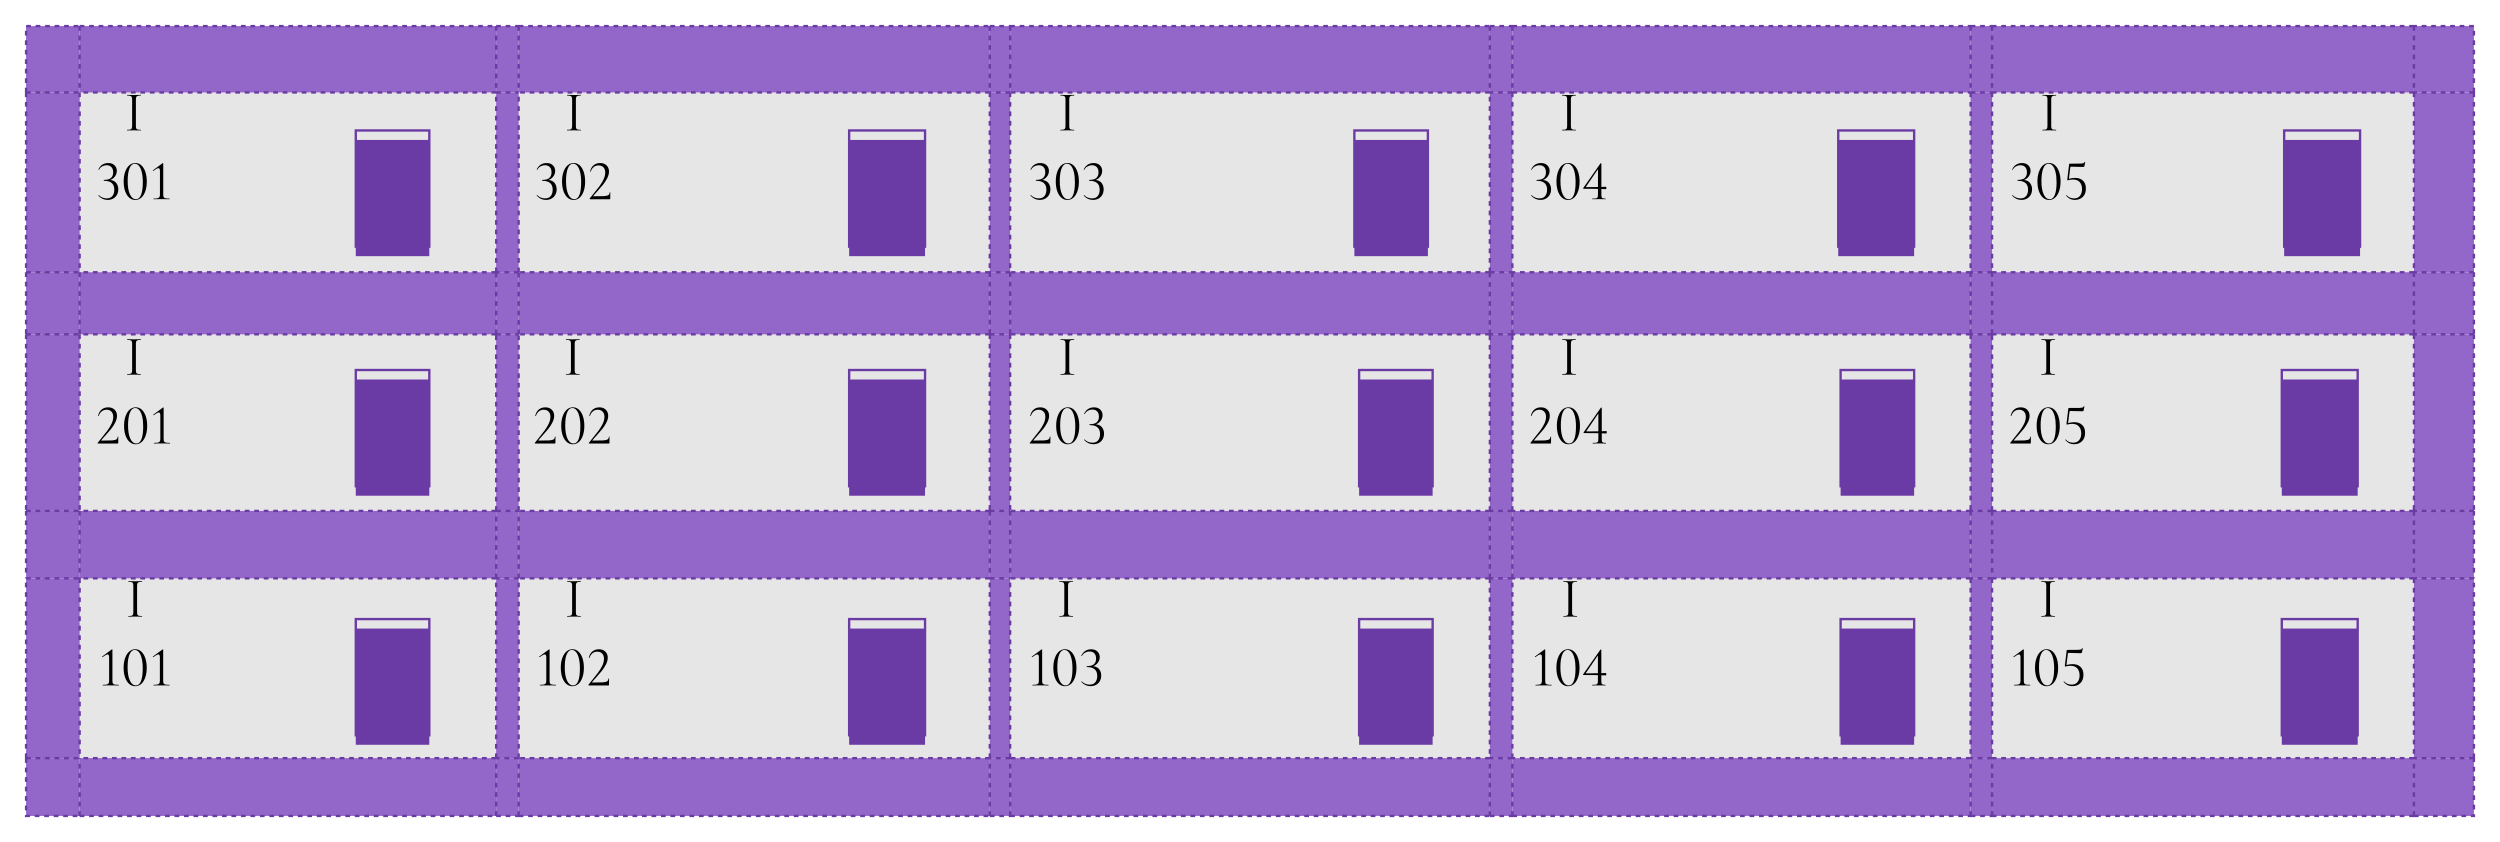 <svg width="1054" height="355" viewBox="0 0 1054 355" fill="none" xmlns="http://www.w3.org/2000/svg">
<rect x="18.5" y="16.5" width="1003" height="307" fill="#E7E6E7" stroke="#641515"/>
<g filter="url(#filter0_d_398_4332)">
<path d="M415.877 334H618.123V309.634H415.877V334Z" fill="#9366C9"/>
<path d="M627.604 334H820.822V309.634H627.604V334Z" fill="#9366C9"/>
<path d="M618.123 334H627.604V309.634H618.123V334Z" fill="#9366C9"/>
<path d="M627.604 309.634V233.829H618.123V309.634H627.604Z" fill="#9366C9"/>
<path d="M829.85 334H1007.72V309.634H829.85V334Z" fill="#9366C9"/>
<path d="M829.85 309.634V233.829H820.822V309.634H829.85Z" fill="#9366C9"/>
<path d="M820.822 334H829.85V309.634H820.822V334Z" fill="#9366C9"/>
<path d="M1033 309.634V233.829H1007.72V309.634H1033Z" fill="#9366C9"/>
<path d="M1033 233.829V205.402H1007.72V233.829H1033Z" fill="#9366C9"/>
<path d="M1007.72 334H1033V309.634H1007.72V334Z" fill="#9366C9"/>
<path d="M1007.72 233.829V205.402H829.85V233.829H1007.72Z" fill="#9366C9"/>
<path d="M829.85 233.829V205.402H820.822V233.829H829.85Z" fill="#9366C9"/>
<path d="M1033 205.402V130.951H1007.72V205.402H1033Z" fill="#9366C9"/>
<path d="M829.85 205.402V130.951H820.822V205.402H829.85Z" fill="#9366C9"/>
<path d="M829.85 130.951V104.78H820.822V130.951H829.85Z" fill="#9366C9"/>
<path d="M1007.72 130.951V104.78H829.85V130.951H1007.72Z" fill="#9366C9"/>
<path d="M1033 130.951V104.78H1007.72V130.951H1033Z" fill="#9366C9"/>
<path d="M1033 104.78V28.976H1007.72V104.78H1033Z" fill="#9366C9"/>
<path d="M1033 28.976V1H1007.72V28.976H1033Z" fill="#9366C9"/>
<path d="M1007.72 1H829.85V28.976H1007.72V1Z" fill="#9366C9"/>
<path d="M829.85 1H820.822V28.976H829.85V1Z" fill="#9366C9"/>
<path d="M829.85 28.976H820.822V104.78H829.85V28.976Z" fill="#9366C9"/>
<path d="M820.822 130.951V104.78H627.604V130.951H820.822Z" fill="#9366C9"/>
<path d="M820.822 233.829V205.402H627.604V233.829H820.822Z" fill="#9366C9"/>
<path d="M820.822 1H627.604V28.976H820.822V1Z" fill="#9366C9"/>
<path d="M627.604 1H618.123V28.976H627.604V1Z" fill="#9366C9"/>
<path d="M618.123 104.78H627.604V28.976H618.123V104.78Z" fill="#9366C9"/>
<path d="M618.123 130.951H627.604V104.78H618.123V130.951Z" fill="#9366C9"/>
<path d="M618.123 205.402H627.604V130.951H618.123V205.402Z" fill="#9366C9"/>
<path d="M618.123 233.829H627.604V205.402H618.123V233.829Z" fill="#9366C9"/>
<path d="M618.123 233.829V205.402H415.877V233.829H618.123Z" fill="#9366C9"/>
<path d="M618.123 130.951V104.78H415.877V130.951H618.123Z" fill="#9366C9"/>
<path d="M618.123 1H415.877V28.976H618.123V1Z" fill="#9366C9"/>
<path d="M415.877 1H407.299V28.976H415.877V1Z" fill="#9366C9"/>
<path d="M415.877 28.976H407.299V104.78H415.877V28.976Z" fill="#9366C9"/>
<path d="M415.877 104.78H407.299V130.951H415.877V104.78Z" fill="#9366C9"/>
<path d="M415.877 130.951H407.299V205.402H415.877V130.951Z" fill="#9366C9"/>
<path d="M415.877 205.402H407.299V233.829H415.877V205.402Z" fill="#9366C9"/>
<path d="M407.299 309.634H415.877V233.829H407.299V309.634Z" fill="#9366C9"/>
<path d="M407.299 334H415.877V309.634H407.299V334Z" fill="#9366C9"/>
<path d="M208.664 334H407.299V309.634H208.664V334Z" fill="#9366C9"/>
<path d="M407.299 233.829V205.402H208.664V233.829H407.299Z" fill="#9366C9"/>
<path d="M407.299 130.951V104.78H208.664V130.951H407.299Z" fill="#9366C9"/>
<path d="M407.299 1H208.664V28.976H407.299V1Z" fill="#9366C9"/>
<path d="M208.664 1H199.184V28.976H208.664V1Z" fill="#9366C9"/>
<path d="M199.184 104.78H208.664V28.976H199.184V104.78Z" fill="#9366C9"/>
<path d="M199.184 205.402H208.664V130.951H199.184V205.402Z" fill="#9366C9"/>
<path d="M199.184 130.951H208.664V104.78H199.184V130.951Z" fill="#9366C9"/>
<path d="M199.184 233.829H208.664V205.402H199.184V233.829Z" fill="#9366C9"/>
<path d="M199.184 309.634H208.664V233.829H199.184V309.634Z" fill="#9366C9"/>
<path d="M199.184 334H208.664V309.634H199.184V334Z" fill="#9366C9"/>
<path d="M23.572 334H199.184V309.634H23.572V334Z" fill="#9366C9"/>
<path d="M1 309.634V334H23.572V309.634H1Z" fill="#9366C9"/>
<path d="M1 233.829V309.634H23.572V233.829H1Z" fill="#9366C9"/>
<path d="M1 205.402V233.829H23.572V205.402H1Z" fill="#9366C9"/>
<path d="M199.184 233.829V205.402H23.572V233.829H199.184Z" fill="#9366C9"/>
<path d="M1 130.951V205.402H23.572V130.951H1Z" fill="#9366C9"/>
<path d="M1 104.78V130.951H23.572V104.78H1Z" fill="#9366C9"/>
<path d="M1 28.976V104.78H23.572V28.976H1Z" fill="#9366C9"/>
<path d="M1 1V28.976H23.572V1H1Z" fill="#9366C9"/>
<path d="M199.184 1H23.572V28.976H199.184V1Z" fill="#9366C9"/>
<path d="M199.184 130.951V104.78H23.572V130.951H199.184Z" fill="#9366C9"/>
<path d="M1 28.976V1H23.572M1 28.976V104.78M1 28.976H23.572M1033 28.976V1H1007.72M1033 28.976V104.78M1033 28.976H1007.72M1007.72 1H829.85M1007.72 1V28.976M1007.72 334H1033V309.634M1007.72 334H829.85M1007.72 334V309.634M1033 309.634V233.829M1033 309.634H1007.72M1 309.634V334H23.572M1 309.634V233.829M1 309.634H23.572M23.572 1H199.184M23.572 1V28.976M23.572 334H199.184M23.572 334V309.634M1 104.78V130.951M1 104.78H23.572M1033 104.78V130.951M1033 104.78H1007.72M1033 130.951V205.402M1033 130.951H1007.72M1 130.951V205.402M1 130.951H23.572M1 205.402V233.829M1 205.402H23.572M1033 205.402V233.829M1033 205.402H1007.72M1033 233.829H1007.72M1 233.829H23.572M199.184 1H208.664M199.184 1V28.976M199.184 334H208.664M199.184 334V309.634M208.664 334H407.299M208.664 334V309.634M208.664 1H407.299M208.664 1V28.976M407.299 1H415.877M407.299 1V28.976M407.299 334H415.877M407.299 334V309.634M415.877 1H618.123M415.877 1V28.976M415.877 334H618.123M415.877 334V309.634M618.123 1H627.604M618.123 1V28.976M618.123 334H627.604M618.123 334V309.634M627.604 1H820.822M627.604 1V28.976M627.604 334H820.822M627.604 334V309.634M820.822 1H829.85M820.822 1V28.976M820.822 334H829.85M820.822 334V309.634M829.85 1V28.976M829.85 334V309.634M627.604 28.976H820.822M627.604 28.976V104.78M627.604 28.976H618.123M820.822 28.976H829.85M820.822 28.976V104.78M1007.72 28.976H829.85M1007.72 28.976V104.78M829.85 28.976V104.78M1007.72 104.78V130.951M1007.72 104.78H829.85M1007.72 130.951V205.402M1007.72 130.951H829.85M1007.72 205.402V233.829M1007.72 205.402H829.85M1007.72 233.829V309.634M1007.72 233.829H829.85M1007.72 309.634H829.85M829.85 205.402V233.829M829.85 205.402V130.951M829.85 205.402H820.822M829.85 233.829V309.634M829.85 233.829H820.822M829.85 309.634H820.822M829.85 104.78V130.951M829.85 104.78H820.822M829.85 130.951H820.822M820.822 104.78V130.951M820.822 104.78H627.604M820.822 130.951V205.402M820.822 130.951H627.604M820.822 205.402V233.829M820.822 205.402H627.604M820.822 233.829V309.634M820.822 233.829H627.604M820.822 309.634H627.604M627.604 309.634V233.829M627.604 309.634H618.123M627.604 233.829H618.123M627.604 233.829V205.402M618.123 233.829V309.634M618.123 233.829V205.402M618.123 233.829H415.877M618.123 309.634H415.877M627.604 205.402H618.123M627.604 205.402V130.951M618.123 205.402V130.951M618.123 205.402H415.877M627.604 130.951H618.123M627.604 130.951V104.78M618.123 130.951V104.78M618.123 130.951H415.877M618.123 104.78H627.604M618.123 104.78V28.976M618.123 104.78H415.877M618.123 28.976H415.877M415.877 28.976H407.299M415.877 28.976V104.78M407.299 28.976V104.78M407.299 28.976H208.664M415.877 104.78H407.299M415.877 104.78V130.951M407.299 104.78V130.951M407.299 104.78H208.664M407.299 130.951H415.877M407.299 130.951V205.402M407.299 130.951H208.664M415.877 130.951V205.402M407.299 205.402H415.877M407.299 205.402V233.829M407.299 205.402H208.664M415.877 205.402V233.829M415.877 309.634H407.299M415.877 309.634V233.829M407.299 309.634V233.829M407.299 309.634H208.664M407.299 233.829H415.877M407.299 233.829H208.664M208.664 309.634H199.184M208.664 309.634V233.829M199.184 309.634V233.829M199.184 309.634H23.572M208.664 233.829H199.184M208.664 233.829V205.402M199.184 233.829V205.402M199.184 233.829H23.572M199.184 205.402H208.664M199.184 205.402V130.951M199.184 205.402H23.572M208.664 205.402V130.951M199.184 130.951H208.664M199.184 130.951V104.78M199.184 130.951H23.572M208.664 130.951V104.78M208.664 104.78H199.184M208.664 104.78V28.976M199.184 104.78V28.976M199.184 104.78H23.572M199.184 28.976H208.664M199.184 28.976H23.572M23.572 28.976V104.78M23.572 104.78V130.951M23.572 130.951V205.402M23.572 205.402V233.829M23.572 233.829V309.634" stroke="#6B3BA4" stroke-dasharray="2 2"/>
</g>
<g filter="url(#filter1_i_398_4332)">
<path d="M181 104V55H150V104H181Z" fill="#6A3BA4"/>
</g>
<path d="M181 104V55H150V104H181Z" stroke="#6B3BA4"/>
<g filter="url(#filter2_i_398_4332)">
<path d="M181 205V156H150V205H181Z" fill="#6A3BA4"/>
</g>
<path d="M181 205V156H150V205H181Z" stroke="#6B3BA4"/>
<g filter="url(#filter3_i_398_4332)">
<path d="M181 310V261H150V310H181Z" fill="#6A3BA4"/>
</g>
<path d="M181 310V261H150V310H181Z" stroke="#6B3BA4"/>
<g filter="url(#filter4_i_398_4332)">
<path d="M390 310V261H358V310H390Z" fill="#6A3BA4"/>
</g>
<path d="M390 310V261H358V310H390Z" stroke="#6B3BA4"/>
<g filter="url(#filter5_i_398_4332)">
<path d="M604 310V261H573V310H604Z" fill="#6A3BA4"/>
</g>
<path d="M604 310V261H573V310H604Z" stroke="#6B3BA4"/>
<g filter="url(#filter6_i_398_4332)">
<path d="M807 310V261H776V310H807Z" fill="#6A3BA4"/>
</g>
<path d="M807 310V261H776V310H807Z" stroke="#6B3BA4"/>
<g filter="url(#filter7_i_398_4332)">
<path d="M994 310V261H962V310H994Z" fill="#6A3BA4"/>
</g>
<path d="M994 310V261H962V310H994Z" stroke="#6B3BA4"/>
<g filter="url(#filter8_i_398_4332)">
<path d="M390 205V156H358V205H390Z" fill="#6A3BA4"/>
</g>
<path d="M390 205V156H358V205H390Z" stroke="#6B3BA4"/>
<g filter="url(#filter9_i_398_4332)">
<path d="M604 205V156H573V205H604Z" fill="#6A3BA4"/>
</g>
<path d="M604 205V156H573V205H604Z" stroke="#6B3BA4"/>
<g filter="url(#filter10_i_398_4332)">
<path d="M807 205V156H776V205H807Z" fill="#6A3BA4"/>
</g>
<path d="M807 205V156H776V205H807Z" stroke="#6B3BA4"/>
<g filter="url(#filter11_i_398_4332)">
<path d="M994 205V156H962V205H994Z" fill="#6A3BA4"/>
</g>
<path d="M994 205V156H962V205H994Z" stroke="#6B3BA4"/>
<g filter="url(#filter12_i_398_4332)">
<path d="M390 104V55H358V104H390Z" fill="#6A3BA4"/>
</g>
<path d="M390 104V55H358V104H390Z" stroke="#6B3BA4"/>
<g filter="url(#filter13_i_398_4332)">
<path d="M602 104V55H571V104H602Z" fill="#6A3BA4"/>
</g>
<path d="M602 104V55H571V104H602Z" stroke="#6B3BA4"/>
<g filter="url(#filter14_i_398_4332)">
<path d="M807 104V55H775V104H807Z" fill="#6A3BA4"/>
</g>
<path d="M807 104V55H775V104H807Z" stroke="#6B3BA4"/>
<g filter="url(#filter15_i_398_4332)">
<path d="M995 104V55H963V104H995Z" fill="#6A3BA4"/>
</g>
<path d="M995 104V55H963V104H995Z" stroke="#6B3BA4"/>
<path d="M57.292 53.056C57.292 53.552 57.34 53.912 57.436 54.136C57.532 54.36 57.716 54.512 57.988 54.592C58.276 54.672 58.724 54.712 59.332 54.712C59.38 54.712 59.404 54.76 59.404 54.856C59.404 54.952 59.38 55 59.332 55C58.852 55 58.468 54.992 58.18 54.976L56.476 54.952L54.82 54.976C54.532 54.992 54.14 55 53.644 55C53.596 55 53.572 54.952 53.572 54.856C53.572 54.76 53.596 54.712 53.644 54.712C54.252 54.712 54.692 54.672 54.964 54.592C55.252 54.512 55.444 54.36 55.54 54.136C55.652 53.896 55.708 53.536 55.708 53.056V41.944C55.708 41.464 55.652 41.112 55.54 40.888C55.444 40.664 55.252 40.512 54.964 40.432C54.692 40.336 54.252 40.288 53.644 40.288C53.596 40.288 53.572 40.24 53.572 40.144C53.572 40.048 53.596 40 53.644 40L54.82 40.024C55.492 40.056 56.044 40.072 56.476 40.072C56.956 40.072 57.532 40.056 58.204 40.024L59.332 40C59.38 40 59.404 40.048 59.404 40.144C59.404 40.24 59.38 40.288 59.332 40.288C58.74 40.288 58.3 40.336 58.012 40.432C57.724 40.528 57.532 40.696 57.436 40.936C57.34 41.16 57.292 41.512 57.292 41.992V53.056ZM45.362 84.288C43.874 84.288 42.578 83.688 41.474 82.488L41.45 82.44C41.45 82.376 41.482 82.328 41.546 82.296C41.626 82.248 41.682 82.248 41.714 82.296C42.13 82.744 42.626 83.08 43.202 83.304C43.794 83.528 44.386 83.64 44.978 83.64C46.066 83.64 46.874 83.304 47.402 82.632C47.93 81.944 48.194 81.056 48.194 79.968C48.194 77.472 46.738 76.224 43.826 76.224C43.81 76.224 43.786 76.208 43.754 76.176C43.738 76.128 43.73 76.08 43.73 76.032C43.73 75.984 43.738 75.944 43.754 75.912C43.786 75.864 43.81 75.84 43.826 75.84C45.234 75.84 46.234 75.56 46.826 75C47.418 74.44 47.714 73.664 47.714 72.672C47.714 71.712 47.474 70.976 46.994 70.464C46.514 69.936 45.842 69.672 44.978 69.672C44.306 69.672 43.666 69.84 43.058 70.176C42.466 70.496 42.026 70.968 41.738 71.592C41.738 71.608 41.722 71.616 41.69 71.616C41.642 71.616 41.586 71.6 41.522 71.568C41.474 71.536 41.458 71.504 41.474 71.472C41.842 70.608 42.386 69.936 43.106 69.456C43.826 68.976 44.666 68.736 45.626 68.736C46.762 68.736 47.65 69.056 48.29 69.696C48.93 70.32 49.25 71.104 49.25 72.048C49.25 72.992 48.93 73.848 48.29 74.616C47.65 75.384 46.802 75.88 45.746 76.104L45.818 75.912C46.666 75.848 47.394 75.984 48.002 76.32C48.626 76.656 49.09 77.136 49.394 77.76C49.714 78.368 49.874 79.048 49.874 79.8C49.874 80.68 49.682 81.464 49.298 82.152C48.914 82.824 48.378 83.352 47.69 83.736C47.002 84.104 46.226 84.288 45.362 84.288ZM57.04 84.312C56.08 84.312 55.224 83.984 54.472 83.328C53.736 82.672 53.16 81.752 52.744 80.568C52.344 79.384 52.144 78.024 52.144 76.488C52.144 74.968 52.352 73.624 52.768 72.456C53.184 71.272 53.76 70.352 54.496 69.696C55.248 69.04 56.112 68.712 57.088 68.712C58.032 68.712 58.864 69.04 59.584 69.696C60.32 70.352 60.888 71.28 61.288 72.48C61.688 73.664 61.888 75.024 61.888 76.56C61.888 78.08 61.68 79.432 61.264 80.616C60.864 81.784 60.296 82.696 59.56 83.352C58.824 83.992 57.984 84.312 57.04 84.312ZM57.328 83.976C58.288 83.976 59.008 83.36 59.488 82.128C59.968 80.88 60.208 79.12 60.208 76.848C60.208 75.12 60.056 73.672 59.752 72.504C59.464 71.336 59.064 70.464 58.552 69.888C58.056 69.312 57.48 69.024 56.824 69.024C55.864 69.024 55.12 69.68 54.592 70.992C54.08 72.304 53.824 74.08 53.824 76.32C53.824 78.672 54.136 80.536 54.76 81.912C55.384 83.288 56.24 83.976 57.328 83.976ZM64.743 84C64.711 84 64.695 83.952 64.695 83.856C64.695 83.76 64.711 83.712 64.743 83.712C65.495 83.712 66.055 83.672 66.423 83.592C66.791 83.496 67.047 83.336 67.191 83.112C67.351 82.888 67.431 82.536 67.431 82.056V72.168C67.431 71.32 67.223 70.896 66.807 70.896C66.407 70.896 65.687 71.28 64.647 72.048L64.599 72.072C64.535 72.072 64.487 72.032 64.455 71.952C64.423 71.872 64.439 71.816 64.503 71.784L68.511 68.832C68.591 68.784 68.647 68.76 68.679 68.76C68.711 68.76 68.743 68.776 68.775 68.808C68.807 68.84 68.823 68.872 68.823 68.904V82.056C68.823 82.536 68.887 82.896 69.015 83.136C69.143 83.36 69.383 83.512 69.735 83.592C70.103 83.672 70.687 83.712 71.487 83.712C71.519 83.712 71.535 83.76 71.535 83.856C71.535 83.952 71.519 84 71.487 84C70.895 84 70.431 83.992 70.095 83.976L68.127 83.952L66.207 83.976C65.855 83.992 65.367 84 64.743 84Z" fill="black"/>
<path d="M57.292 156.056C57.292 156.552 57.34 156.912 57.436 157.136C57.532 157.36 57.716 157.512 57.988 157.592C58.276 157.672 58.724 157.712 59.332 157.712C59.38 157.712 59.404 157.76 59.404 157.856C59.404 157.952 59.38 158 59.332 158C58.852 158 58.468 157.992 58.18 157.976L56.476 157.952L54.82 157.976C54.532 157.992 54.14 158 53.644 158C53.596 158 53.572 157.952 53.572 157.856C53.572 157.76 53.596 157.712 53.644 157.712C54.252 157.712 54.692 157.672 54.964 157.592C55.252 157.512 55.444 157.36 55.54 157.136C55.652 156.896 55.708 156.536 55.708 156.056V144.944C55.708 144.464 55.652 144.112 55.54 143.888C55.444 143.664 55.252 143.512 54.964 143.432C54.692 143.336 54.252 143.288 53.644 143.288C53.596 143.288 53.572 143.24 53.572 143.144C53.572 143.048 53.596 143 53.644 143L54.82 143.024C55.492 143.056 56.044 143.072 56.476 143.072C56.956 143.072 57.532 143.056 58.204 143.024L59.332 143C59.38 143 59.404 143.048 59.404 143.144C59.404 143.24 59.38 143.288 59.332 143.288C58.74 143.288 58.3 143.336 58.012 143.432C57.724 143.528 57.532 143.696 57.436 143.936C57.34 144.16 57.292 144.512 57.292 144.992V156.056ZM41.382 187C41.302 187 41.23 186.96 41.166 186.88C41.118 186.8 41.126 186.736 41.19 186.688L42.558 184.984C43.71 183.576 44.63 182.408 45.318 181.48C46.006 180.536 46.582 179.576 47.046 178.6C47.51 177.608 47.742 176.656 47.742 175.744C47.742 174.816 47.494 174.088 46.998 173.56C46.502 173.016 45.806 172.744 44.91 172.744C44.11 172.744 43.43 172.976 42.87 173.44C42.31 173.888 41.894 174.536 41.622 175.384C41.622 175.4 41.59 175.408 41.526 175.408C41.398 175.408 41.342 175.376 41.358 175.312C41.582 174.176 42.07 173.296 42.822 172.672C43.574 172.048 44.502 171.736 45.606 171.736C46.758 171.736 47.662 172.072 48.318 172.744C48.99 173.4 49.326 174.248 49.326 175.288C49.326 176.216 49.07 177.176 48.558 178.168C48.046 179.16 47.454 180.072 46.782 180.904C46.11 181.736 45.278 182.696 44.286 183.784C44.142 183.944 43.886 184.224 43.518 184.624C43.166 185.008 42.902 185.328 42.726 185.584C42.646 185.696 42.678 185.752 42.822 185.752C44.902 185.752 46.374 185.728 47.238 185.68C48.102 185.616 48.71 185.472 49.062 185.248C49.414 185.008 49.598 184.624 49.614 184.096C49.614 184.064 49.654 184.048 49.734 184.048C49.83 184.048 49.878 184.064 49.878 184.096L49.854 186.736C49.854 186.8 49.83 186.864 49.782 186.928C49.75 186.976 49.702 187 49.638 187H41.382ZM57.204 187.312C56.244 187.312 55.388 186.984 54.636 186.328C53.9 185.672 53.324 184.752 52.908 183.568C52.508 182.384 52.308 181.024 52.308 179.488C52.308 177.968 52.516 176.624 52.932 175.456C53.348 174.272 53.924 173.352 54.66 172.696C55.412 172.04 56.276 171.712 57.252 171.712C58.196 171.712 59.028 172.04 59.748 172.696C60.484 173.352 61.052 174.28 61.452 175.48C61.852 176.664 62.052 178.024 62.052 179.56C62.052 181.08 61.844 182.432 61.428 183.616C61.028 184.784 60.46 185.696 59.724 186.352C58.988 186.992 58.148 187.312 57.204 187.312ZM57.492 186.976C58.452 186.976 59.172 186.36 59.652 185.128C60.132 183.88 60.372 182.12 60.372 179.848C60.372 178.12 60.22 176.672 59.916 175.504C59.628 174.336 59.228 173.464 58.716 172.888C58.22 172.312 57.644 172.024 56.988 172.024C56.028 172.024 55.284 172.68 54.756 173.992C54.244 175.304 53.988 177.08 53.988 179.32C53.988 181.672 54.3 183.536 54.924 184.912C55.548 186.288 56.404 186.976 57.492 186.976ZM64.907 187C64.875 187 64.859 186.952 64.859 186.856C64.859 186.76 64.875 186.712 64.907 186.712C65.659 186.712 66.219 186.672 66.587 186.592C66.955 186.496 67.211 186.336 67.355 186.112C67.515 185.888 67.595 185.536 67.595 185.056V175.168C67.595 174.32 67.387 173.896 66.971 173.896C66.571 173.896 65.851 174.28 64.811 175.048L64.763 175.072C64.699 175.072 64.651 175.032 64.619 174.952C64.587 174.872 64.603 174.816 64.667 174.784L68.675 171.832C68.755 171.784 68.811 171.76 68.843 171.76C68.875 171.76 68.907 171.776 68.939 171.808C68.971 171.84 68.987 171.872 68.987 171.904V185.056C68.987 185.536 69.051 185.896 69.179 186.136C69.307 186.36 69.547 186.512 69.899 186.592C70.267 186.672 70.851 186.712 71.651 186.712C71.683 186.712 71.699 186.76 71.699 186.856C71.699 186.952 71.683 187 71.651 187C71.059 187 70.595 186.992 70.259 186.976L68.291 186.952L66.371 186.976C66.019 186.992 65.531 187 64.907 187Z" fill="black"/>
<path d="M57.792 258.056C57.792 258.552 57.84 258.912 57.936 259.136C58.032 259.36 58.216 259.512 58.488 259.592C58.776 259.672 59.224 259.712 59.832 259.712C59.88 259.712 59.904 259.76 59.904 259.856C59.904 259.952 59.88 260 59.832 260C59.352 260 58.968 259.992 58.68 259.976L56.976 259.952L55.32 259.976C55.032 259.992 54.64 260 54.144 260C54.096 260 54.072 259.952 54.072 259.856C54.072 259.76 54.096 259.712 54.144 259.712C54.752 259.712 55.192 259.672 55.464 259.592C55.752 259.512 55.944 259.36 56.04 259.136C56.152 258.896 56.208 258.536 56.208 258.056V246.944C56.208 246.464 56.152 246.112 56.04 245.888C55.944 245.664 55.752 245.512 55.464 245.432C55.192 245.336 54.752 245.288 54.144 245.288C54.096 245.288 54.072 245.24 54.072 245.144C54.072 245.048 54.096 245 54.144 245L55.32 245.024C55.992 245.056 56.544 245.072 56.976 245.072C57.456 245.072 58.032 245.056 58.704 245.024L59.832 245C59.88 245 59.904 245.048 59.904 245.144C59.904 245.24 59.88 245.288 59.832 245.288C59.24 245.288 58.8 245.336 58.512 245.432C58.224 245.528 58.032 245.696 57.936 245.936C57.84 246.16 57.792 246.512 57.792 246.992V258.056ZM43.317 289C43.285 289 43.269 288.952 43.269 288.856C43.269 288.76 43.285 288.712 43.317 288.712C44.069 288.712 44.629 288.672 44.997 288.592C45.365 288.496 45.621 288.336 45.765 288.112C45.925 287.888 46.005 287.536 46.005 287.056V277.168C46.005 276.32 45.797 275.896 45.381 275.896C44.981 275.896 44.261 276.28 43.221 277.048L43.173 277.072C43.109 277.072 43.061 277.032 43.029 276.952C42.997 276.872 43.013 276.816 43.077 276.784L47.085 273.832C47.165 273.784 47.221 273.76 47.253 273.76C47.285 273.76 47.317 273.776 47.349 273.808C47.381 273.84 47.397 273.872 47.397 273.904V287.056C47.397 287.536 47.461 287.896 47.589 288.136C47.717 288.36 47.957 288.512 48.309 288.592C48.677 288.672 49.261 288.712 50.061 288.712C50.093 288.712 50.109 288.76 50.109 288.856C50.109 288.952 50.093 289 50.061 289C49.469 289 49.005 288.992 48.669 288.976L46.701 288.952L44.781 288.976C44.429 288.992 43.941 289 43.317 289ZM57.012 289.312C56.052 289.312 55.196 288.984 54.444 288.328C53.708 287.672 53.132 286.752 52.716 285.568C52.316 284.384 52.116 283.024 52.116 281.488C52.116 279.968 52.324 278.624 52.74 277.456C53.156 276.272 53.732 275.352 54.468 274.696C55.22 274.04 56.084 273.712 57.06 273.712C58.004 273.712 58.836 274.04 59.556 274.696C60.292 275.352 60.86 276.28 61.26 277.48C61.66 278.664 61.86 280.024 61.86 281.56C61.86 283.08 61.652 284.432 61.236 285.616C60.836 286.784 60.268 287.696 59.532 288.352C58.796 288.992 57.956 289.312 57.012 289.312ZM57.3 288.976C58.26 288.976 58.98 288.36 59.46 287.128C59.94 285.88 60.18 284.12 60.18 281.848C60.18 280.12 60.028 278.672 59.724 277.504C59.436 276.336 59.036 275.464 58.524 274.888C58.028 274.312 57.452 274.024 56.796 274.024C55.836 274.024 55.092 274.68 54.564 275.992C54.052 277.304 53.796 279.08 53.796 281.32C53.796 283.672 54.108 285.536 54.732 286.912C55.356 288.288 56.212 288.976 57.3 288.976ZM64.716 289C64.684 289 64.668 288.952 64.668 288.856C64.668 288.76 64.684 288.712 64.716 288.712C65.468 288.712 66.028 288.672 66.396 288.592C66.764 288.496 67.02 288.336 67.164 288.112C67.324 287.888 67.404 287.536 67.404 287.056V277.168C67.404 276.32 67.196 275.896 66.78 275.896C66.38 275.896 65.66 276.28 64.62 277.048L64.572 277.072C64.508 277.072 64.46 277.032 64.428 276.952C64.396 276.872 64.412 276.816 64.476 276.784L68.484 273.832C68.564 273.784 68.62 273.76 68.652 273.76C68.684 273.76 68.716 273.776 68.748 273.808C68.78 273.84 68.796 273.872 68.796 273.904V287.056C68.796 287.536 68.86 287.896 68.988 288.136C69.116 288.36 69.356 288.512 69.708 288.592C70.076 288.672 70.66 288.712 71.46 288.712C71.492 288.712 71.508 288.76 71.508 288.856C71.508 288.952 71.492 289 71.46 289C70.868 289 70.404 288.992 70.068 288.976L68.1 288.952L66.18 288.976C65.828 288.992 65.34 289 64.716 289Z" fill="black"/>
<path d="M242.792 53.056C242.792 53.552 242.84 53.912 242.936 54.136C243.032 54.36 243.216 54.512 243.488 54.592C243.776 54.672 244.224 54.712 244.832 54.712C244.88 54.712 244.904 54.76 244.904 54.856C244.904 54.952 244.88 55 244.832 55C244.352 55 243.968 54.992 243.68 54.976L241.976 54.952L240.32 54.976C240.032 54.992 239.64 55 239.144 55C239.096 55 239.072 54.952 239.072 54.856C239.072 54.76 239.096 54.712 239.144 54.712C239.752 54.712 240.192 54.672 240.464 54.592C240.752 54.512 240.944 54.36 241.04 54.136C241.152 53.896 241.208 53.536 241.208 53.056V41.944C241.208 41.464 241.152 41.112 241.04 40.888C240.944 40.664 240.752 40.512 240.464 40.432C240.192 40.336 239.752 40.288 239.144 40.288C239.096 40.288 239.072 40.24 239.072 40.144C239.072 40.048 239.096 40 239.144 40L240.32 40.024C240.992 40.056 241.544 40.072 241.976 40.072C242.456 40.072 243.032 40.056 243.704 40.024L244.832 40C244.88 40 244.904 40.048 244.904 40.144C244.904 40.24 244.88 40.288 244.832 40.288C244.24 40.288 243.8 40.336 243.512 40.432C243.224 40.528 243.032 40.696 242.936 40.936C242.84 41.16 242.792 41.512 242.792 41.992V53.056ZM230.171 84.288C228.683 84.288 227.387 83.688 226.283 82.488L226.259 82.44C226.259 82.376 226.291 82.328 226.355 82.296C226.435 82.248 226.491 82.248 226.523 82.296C226.939 82.744 227.435 83.08 228.011 83.304C228.603 83.528 229.195 83.64 229.787 83.64C230.875 83.64 231.683 83.304 232.211 82.632C232.739 81.944 233.003 81.056 233.003 79.968C233.003 77.472 231.547 76.224 228.635 76.224C228.619 76.224 228.595 76.208 228.563 76.176C228.547 76.128 228.539 76.08 228.539 76.032C228.539 75.984 228.547 75.944 228.563 75.912C228.595 75.864 228.619 75.84 228.635 75.84C230.043 75.84 231.043 75.56 231.635 75C232.227 74.44 232.523 73.664 232.523 72.672C232.523 71.712 232.283 70.976 231.803 70.464C231.323 69.936 230.651 69.672 229.787 69.672C229.115 69.672 228.475 69.84 227.867 70.176C227.275 70.496 226.835 70.968 226.547 71.592C226.547 71.608 226.531 71.616 226.499 71.616C226.451 71.616 226.395 71.6 226.331 71.568C226.283 71.536 226.267 71.504 226.283 71.472C226.651 70.608 227.195 69.936 227.915 69.456C228.635 68.976 229.475 68.736 230.435 68.736C231.571 68.736 232.459 69.056 233.099 69.696C233.739 70.32 234.059 71.104 234.059 72.048C234.059 72.992 233.739 73.848 233.099 74.616C232.459 75.384 231.611 75.88 230.555 76.104L230.627 75.912C231.475 75.848 232.203 75.984 232.811 76.32C233.435 76.656 233.899 77.136 234.203 77.76C234.523 78.368 234.683 79.048 234.683 79.8C234.683 80.68 234.491 81.464 234.107 82.152C233.723 82.824 233.187 83.352 232.499 83.736C231.811 84.104 231.035 84.288 230.171 84.288ZM241.848 84.312C240.888 84.312 240.032 83.984 239.28 83.328C238.544 82.672 237.968 81.752 237.552 80.568C237.152 79.384 236.952 78.024 236.952 76.488C236.952 74.968 237.16 73.624 237.576 72.456C237.992 71.272 238.568 70.352 239.304 69.696C240.056 69.04 240.92 68.712 241.896 68.712C242.84 68.712 243.672 69.04 244.392 69.696C245.128 70.352 245.696 71.28 246.096 72.48C246.496 73.664 246.696 75.024 246.696 76.56C246.696 78.08 246.488 79.432 246.072 80.616C245.672 81.784 245.104 82.696 244.368 83.352C243.632 83.992 242.792 84.312 241.848 84.312ZM242.136 83.976C243.096 83.976 243.816 83.36 244.296 82.128C244.776 80.88 245.016 79.12 245.016 76.848C245.016 75.12 244.864 73.672 244.56 72.504C244.272 71.336 243.872 70.464 243.36 69.888C242.864 69.312 242.288 69.024 241.632 69.024C240.672 69.024 239.928 69.68 239.4 70.992C238.888 72.304 238.632 74.08 238.632 76.32C238.632 78.672 238.944 80.536 239.568 81.912C240.192 83.288 241.048 83.976 242.136 83.976ZM248.808 84C248.728 84 248.656 83.96 248.592 83.88C248.544 83.8 248.552 83.736 248.616 83.688L249.984 81.984C251.136 80.576 252.056 79.408 252.744 78.48C253.432 77.536 254.008 76.576 254.472 75.6C254.936 74.608 255.168 73.656 255.168 72.744C255.168 71.816 254.92 71.088 254.424 70.56C253.928 70.016 253.232 69.744 252.336 69.744C251.536 69.744 250.856 69.976 250.296 70.44C249.736 70.888 249.32 71.536 249.048 72.384C249.048 72.4 249.016 72.408 248.952 72.408C248.824 72.408 248.768 72.376 248.784 72.312C249.008 71.176 249.496 70.296 250.248 69.672C251 69.048 251.928 68.736 253.032 68.736C254.184 68.736 255.088 69.072 255.744 69.744C256.416 70.4 256.752 71.248 256.752 72.288C256.752 73.216 256.496 74.176 255.984 75.168C255.472 76.16 254.88 77.072 254.208 77.904C253.536 78.736 252.704 79.696 251.712 80.784C251.568 80.944 251.312 81.224 250.944 81.624C250.592 82.008 250.328 82.328 250.152 82.584C250.072 82.696 250.104 82.752 250.248 82.752C252.328 82.752 253.8 82.728 254.664 82.68C255.528 82.616 256.136 82.472 256.488 82.248C256.84 82.008 257.024 81.624 257.04 81.096C257.04 81.064 257.08 81.048 257.16 81.048C257.256 81.048 257.304 81.064 257.304 81.096L257.28 83.736C257.28 83.8 257.256 83.864 257.208 83.928C257.176 83.976 257.128 84 257.064 84H248.808Z" fill="black"/>
<path d="M242.292 156.056C242.292 156.552 242.34 156.912 242.436 157.136C242.532 157.36 242.716 157.512 242.988 157.592C243.276 157.672 243.724 157.712 244.332 157.712C244.38 157.712 244.404 157.76 244.404 157.856C244.404 157.952 244.38 158 244.332 158C243.852 158 243.468 157.992 243.18 157.976L241.476 157.952L239.82 157.976C239.532 157.992 239.14 158 238.644 158C238.596 158 238.572 157.952 238.572 157.856C238.572 157.76 238.596 157.712 238.644 157.712C239.252 157.712 239.692 157.672 239.964 157.592C240.252 157.512 240.444 157.36 240.54 157.136C240.652 156.896 240.708 156.536 240.708 156.056V144.944C240.708 144.464 240.652 144.112 240.54 143.888C240.444 143.664 240.252 143.512 239.964 143.432C239.692 143.336 239.252 143.288 238.644 143.288C238.596 143.288 238.572 143.24 238.572 143.144C238.572 143.048 238.596 143 238.644 143L239.82 143.024C240.492 143.056 241.044 143.072 241.476 143.072C241.956 143.072 242.532 143.056 243.204 143.024L244.332 143C244.38 143 244.404 143.048 244.404 143.144C244.404 143.24 244.38 143.288 244.332 143.288C243.74 143.288 243.3 143.336 243.012 143.432C242.724 143.528 242.532 143.696 242.436 143.936C242.34 144.16 242.292 144.512 242.292 144.992V156.056ZM225.69 187C225.61 187 225.538 186.96 225.474 186.88C225.426 186.8 225.434 186.736 225.498 186.688L226.866 184.984C228.018 183.576 228.938 182.408 229.626 181.48C230.314 180.536 230.89 179.576 231.354 178.6C231.818 177.608 232.05 176.656 232.05 175.744C232.05 174.816 231.802 174.088 231.306 173.56C230.81 173.016 230.114 172.744 229.218 172.744C228.418 172.744 227.738 172.976 227.178 173.44C226.618 173.888 226.202 174.536 225.93 175.384C225.93 175.4 225.898 175.408 225.834 175.408C225.706 175.408 225.65 175.376 225.666 175.312C225.89 174.176 226.378 173.296 227.13 172.672C227.882 172.048 228.81 171.736 229.914 171.736C231.066 171.736 231.97 172.072 232.626 172.744C233.298 173.4 233.634 174.248 233.634 175.288C233.634 176.216 233.378 177.176 232.866 178.168C232.354 179.16 231.762 180.072 231.09 180.904C230.418 181.736 229.586 182.696 228.594 183.784C228.45 183.944 228.194 184.224 227.826 184.624C227.474 185.008 227.21 185.328 227.034 185.584C226.954 185.696 226.986 185.752 227.13 185.752C229.21 185.752 230.682 185.728 231.546 185.68C232.41 185.616 233.018 185.472 233.37 185.248C233.722 185.008 233.906 184.624 233.922 184.096C233.922 184.064 233.962 184.048 234.042 184.048C234.138 184.048 234.186 184.064 234.186 184.096L234.162 186.736C234.162 186.8 234.138 186.864 234.09 186.928C234.058 186.976 234.01 187 233.946 187H225.69ZM241.512 187.312C240.552 187.312 239.696 186.984 238.944 186.328C238.208 185.672 237.632 184.752 237.216 183.568C236.816 182.384 236.616 181.024 236.616 179.488C236.616 177.968 236.824 176.624 237.24 175.456C237.656 174.272 238.232 173.352 238.968 172.696C239.72 172.04 240.584 171.712 241.56 171.712C242.504 171.712 243.336 172.04 244.056 172.696C244.792 173.352 245.36 174.28 245.76 175.48C246.16 176.664 246.36 178.024 246.36 179.56C246.36 181.08 246.152 182.432 245.736 183.616C245.336 184.784 244.768 185.696 244.032 186.352C243.296 186.992 242.456 187.312 241.512 187.312ZM241.8 186.976C242.76 186.976 243.48 186.36 243.96 185.128C244.44 183.88 244.68 182.12 244.68 179.848C244.68 178.12 244.528 176.672 244.224 175.504C243.936 174.336 243.536 173.464 243.024 172.888C242.528 172.312 241.952 172.024 241.296 172.024C240.336 172.024 239.592 172.68 239.064 173.992C238.552 175.304 238.296 177.08 238.296 179.32C238.296 181.672 238.608 183.536 239.232 184.912C239.856 186.288 240.712 186.976 241.8 186.976ZM248.472 187C248.392 187 248.32 186.96 248.256 186.88C248.208 186.8 248.216 186.736 248.28 186.688L249.648 184.984C250.8 183.576 251.72 182.408 252.408 181.48C253.096 180.536 253.672 179.576 254.136 178.6C254.6 177.608 254.832 176.656 254.832 175.744C254.832 174.816 254.584 174.088 254.088 173.56C253.592 173.016 252.896 172.744 252 172.744C251.2 172.744 250.52 172.976 249.96 173.44C249.4 173.888 248.984 174.536 248.712 175.384C248.712 175.4 248.68 175.408 248.616 175.408C248.488 175.408 248.432 175.376 248.448 175.312C248.672 174.176 249.16 173.296 249.912 172.672C250.664 172.048 251.592 171.736 252.696 171.736C253.848 171.736 254.752 172.072 255.408 172.744C256.08 173.4 256.416 174.248 256.416 175.288C256.416 176.216 256.16 177.176 255.648 178.168C255.136 179.16 254.544 180.072 253.872 180.904C253.2 181.736 252.368 182.696 251.376 183.784C251.232 183.944 250.976 184.224 250.608 184.624C250.256 185.008 249.992 185.328 249.816 185.584C249.736 185.696 249.768 185.752 249.912 185.752C251.992 185.752 253.464 185.728 254.328 185.68C255.192 185.616 255.8 185.472 256.152 185.248C256.504 185.008 256.688 184.624 256.704 184.096C256.704 184.064 256.744 184.048 256.824 184.048C256.92 184.048 256.968 184.064 256.968 184.096L256.944 186.736C256.944 186.8 256.92 186.864 256.872 186.928C256.84 186.976 256.792 187 256.728 187H248.472Z" fill="black"/>
<path d="M242.792 258.056C242.792 258.552 242.84 258.912 242.936 259.136C243.032 259.36 243.216 259.512 243.488 259.592C243.776 259.672 244.224 259.712 244.832 259.712C244.88 259.712 244.904 259.76 244.904 259.856C244.904 259.952 244.88 260 244.832 260C244.352 260 243.968 259.992 243.68 259.976L241.976 259.952L240.32 259.976C240.032 259.992 239.64 260 239.144 260C239.096 260 239.072 259.952 239.072 259.856C239.072 259.76 239.096 259.712 239.144 259.712C239.752 259.712 240.192 259.672 240.464 259.592C240.752 259.512 240.944 259.36 241.04 259.136C241.152 258.896 241.208 258.536 241.208 258.056V246.944C241.208 246.464 241.152 246.112 241.04 245.888C240.944 245.664 240.752 245.512 240.464 245.432C240.192 245.336 239.752 245.288 239.144 245.288C239.096 245.288 239.072 245.24 239.072 245.144C239.072 245.048 239.096 245 239.144 245L240.32 245.024C240.992 245.056 241.544 245.072 241.976 245.072C242.456 245.072 243.032 245.056 243.704 245.024L244.832 245C244.88 245 244.904 245.048 244.904 245.144C244.904 245.24 244.88 245.288 244.832 245.288C244.24 245.288 243.8 245.336 243.512 245.432C243.224 245.528 243.032 245.696 242.936 245.936C242.84 246.16 242.792 246.512 242.792 246.992V258.056ZM227.626 289C227.594 289 227.578 288.952 227.578 288.856C227.578 288.76 227.594 288.712 227.626 288.712C228.378 288.712 228.938 288.672 229.306 288.592C229.674 288.496 229.93 288.336 230.074 288.112C230.234 287.888 230.314 287.536 230.314 287.056V277.168C230.314 276.32 230.106 275.896 229.69 275.896C229.29 275.896 228.57 276.28 227.53 277.048L227.482 277.072C227.418 277.072 227.37 277.032 227.338 276.952C227.306 276.872 227.322 276.816 227.386 276.784L231.394 273.832C231.474 273.784 231.53 273.76 231.562 273.76C231.594 273.76 231.626 273.776 231.658 273.808C231.69 273.84 231.706 273.872 231.706 273.904V287.056C231.706 287.536 231.77 287.896 231.898 288.136C232.026 288.36 232.266 288.512 232.618 288.592C232.986 288.672 233.57 288.712 234.37 288.712C234.402 288.712 234.418 288.76 234.418 288.856C234.418 288.952 234.402 289 234.37 289C233.778 289 233.314 288.992 232.978 288.976L231.01 288.952L229.09 288.976C228.738 288.992 228.25 289 227.626 289ZM241.321 289.312C240.361 289.312 239.505 288.984 238.753 288.328C238.017 287.672 237.441 286.752 237.025 285.568C236.625 284.384 236.425 283.024 236.425 281.488C236.425 279.968 236.633 278.624 237.049 277.456C237.465 276.272 238.041 275.352 238.777 274.696C239.529 274.04 240.393 273.712 241.369 273.712C242.313 273.712 243.145 274.04 243.865 274.696C244.601 275.352 245.169 276.28 245.569 277.48C245.969 278.664 246.169 280.024 246.169 281.56C246.169 283.08 245.961 284.432 245.545 285.616C245.145 286.784 244.577 287.696 243.841 288.352C243.105 288.992 242.265 289.312 241.321 289.312ZM241.609 288.976C242.569 288.976 243.289 288.36 243.769 287.128C244.249 285.88 244.489 284.12 244.489 281.848C244.489 280.12 244.337 278.672 244.033 277.504C243.745 276.336 243.345 275.464 242.833 274.888C242.337 274.312 241.761 274.024 241.105 274.024C240.145 274.024 239.401 274.68 238.873 275.992C238.361 277.304 238.105 279.08 238.105 281.32C238.105 283.672 238.417 285.536 239.041 286.912C239.665 288.288 240.521 288.976 241.609 288.976ZM248.28 289C248.2 289 248.128 288.96 248.064 288.88C248.016 288.8 248.024 288.736 248.088 288.688L249.456 286.984C250.608 285.576 251.528 284.408 252.216 283.48C252.904 282.536 253.48 281.576 253.944 280.6C254.408 279.608 254.64 278.656 254.64 277.744C254.64 276.816 254.392 276.088 253.896 275.56C253.4 275.016 252.704 274.744 251.808 274.744C251.008 274.744 250.328 274.976 249.768 275.44C249.208 275.888 248.792 276.536 248.52 277.384C248.52 277.4 248.488 277.408 248.424 277.408C248.296 277.408 248.24 277.376 248.256 277.312C248.48 276.176 248.968 275.296 249.72 274.672C250.472 274.048 251.4 273.736 252.504 273.736C253.656 273.736 254.56 274.072 255.216 274.744C255.888 275.4 256.224 276.248 256.224 277.288C256.224 278.216 255.968 279.176 255.456 280.168C254.944 281.16 254.352 282.072 253.68 282.904C253.008 283.736 252.176 284.696 251.184 285.784C251.04 285.944 250.784 286.224 250.416 286.624C250.064 287.008 249.8 287.328 249.624 287.584C249.544 287.696 249.576 287.752 249.72 287.752C251.8 287.752 253.272 287.728 254.136 287.68C255 287.616 255.608 287.472 255.96 287.248C256.312 287.008 256.496 286.624 256.512 286.096C256.512 286.064 256.552 286.048 256.632 286.048C256.728 286.048 256.776 286.064 256.776 286.096L256.752 288.736C256.752 288.8 256.728 288.864 256.68 288.928C256.648 288.976 256.6 289 256.536 289H248.28Z" fill="black"/>
<path d="M450.792 53.056C450.792 53.552 450.84 53.912 450.936 54.136C451.032 54.36 451.216 54.512 451.488 54.592C451.776 54.672 452.224 54.712 452.832 54.712C452.88 54.712 452.904 54.76 452.904 54.856C452.904 54.952 452.88 55 452.832 55C452.352 55 451.968 54.992 451.68 54.976L449.976 54.952L448.32 54.976C448.032 54.992 447.64 55 447.144 55C447.096 55 447.072 54.952 447.072 54.856C447.072 54.76 447.096 54.712 447.144 54.712C447.752 54.712 448.192 54.672 448.464 54.592C448.752 54.512 448.944 54.36 449.04 54.136C449.152 53.896 449.208 53.536 449.208 53.056V41.944C449.208 41.464 449.152 41.112 449.04 40.888C448.944 40.664 448.752 40.512 448.464 40.432C448.192 40.336 447.752 40.288 447.144 40.288C447.096 40.288 447.072 40.24 447.072 40.144C447.072 40.048 447.096 40 447.144 40L448.32 40.024C448.992 40.056 449.544 40.072 449.976 40.072C450.456 40.072 451.032 40.056 451.704 40.024L452.832 40C452.88 40 452.904 40.048 452.904 40.144C452.904 40.24 452.88 40.288 452.832 40.288C452.24 40.288 451.8 40.336 451.512 40.432C451.224 40.528 451.032 40.696 450.936 40.936C450.84 41.16 450.792 41.512 450.792 41.992V53.056ZM438.335 84.288C436.847 84.288 435.551 83.688 434.447 82.488L434.423 82.44C434.423 82.376 434.455 82.328 434.519 82.296C434.599 82.248 434.655 82.248 434.687 82.296C435.103 82.744 435.599 83.08 436.175 83.304C436.767 83.528 437.359 83.64 437.951 83.64C439.039 83.64 439.847 83.304 440.375 82.632C440.903 81.944 441.167 81.056 441.167 79.968C441.167 77.472 439.711 76.224 436.799 76.224C436.783 76.224 436.759 76.208 436.727 76.176C436.711 76.128 436.703 76.08 436.703 76.032C436.703 75.984 436.711 75.944 436.727 75.912C436.759 75.864 436.783 75.84 436.799 75.84C438.207 75.84 439.207 75.56 439.799 75C440.391 74.44 440.687 73.664 440.687 72.672C440.687 71.712 440.447 70.976 439.967 70.464C439.487 69.936 438.815 69.672 437.951 69.672C437.279 69.672 436.639 69.84 436.031 70.176C435.439 70.496 434.999 70.968 434.711 71.592C434.711 71.608 434.695 71.616 434.663 71.616C434.615 71.616 434.559 71.6 434.495 71.568C434.447 71.536 434.431 71.504 434.447 71.472C434.815 70.608 435.359 69.936 436.079 69.456C436.799 68.976 437.639 68.736 438.599 68.736C439.735 68.736 440.623 69.056 441.263 69.696C441.903 70.32 442.223 71.104 442.223 72.048C442.223 72.992 441.903 73.848 441.263 74.616C440.623 75.384 439.775 75.88 438.719 76.104L438.791 75.912C439.639 75.848 440.367 75.984 440.975 76.32C441.599 76.656 442.063 77.136 442.367 77.76C442.687 78.368 442.847 79.048 442.847 79.8C442.847 80.68 442.655 81.464 442.271 82.152C441.887 82.824 441.351 83.352 440.663 83.736C439.975 84.104 439.199 84.288 438.335 84.288ZM450.012 84.312C449.052 84.312 448.196 83.984 447.444 83.328C446.708 82.672 446.132 81.752 445.716 80.568C445.316 79.384 445.116 78.024 445.116 76.488C445.116 74.968 445.324 73.624 445.74 72.456C446.156 71.272 446.732 70.352 447.468 69.696C448.22 69.04 449.084 68.712 450.06 68.712C451.004 68.712 451.836 69.04 452.556 69.696C453.292 70.352 453.86 71.28 454.26 72.48C454.66 73.664 454.86 75.024 454.86 76.56C454.86 78.08 454.652 79.432 454.236 80.616C453.836 81.784 453.268 82.696 452.532 83.352C451.796 83.992 450.956 84.312 450.012 84.312ZM450.3 83.976C451.26 83.976 451.98 83.36 452.46 82.128C452.94 80.88 453.18 79.12 453.18 76.848C453.18 75.12 453.028 73.672 452.724 72.504C452.436 71.336 452.036 70.464 451.524 69.888C451.028 69.312 450.452 69.024 449.796 69.024C448.836 69.024 448.092 69.68 447.564 70.992C447.052 72.304 446.796 74.08 446.796 76.32C446.796 78.672 447.108 80.536 447.732 81.912C448.356 83.288 449.212 83.976 450.3 83.976ZM460.788 84.288C459.3 84.288 458.004 83.688 456.9 82.488L456.876 82.44C456.876 82.376 456.908 82.328 456.972 82.296C457.052 82.248 457.108 82.248 457.14 82.296C457.556 82.744 458.052 83.08 458.628 83.304C459.22 83.528 459.812 83.64 460.404 83.64C461.492 83.64 462.3 83.304 462.828 82.632C463.356 81.944 463.62 81.056 463.62 79.968C463.62 77.472 462.164 76.224 459.252 76.224C459.236 76.224 459.212 76.208 459.18 76.176C459.164 76.128 459.156 76.08 459.156 76.032C459.156 75.984 459.164 75.944 459.18 75.912C459.212 75.864 459.236 75.84 459.252 75.84C460.66 75.84 461.66 75.56 462.252 75C462.844 74.44 463.14 73.664 463.14 72.672C463.14 71.712 462.9 70.976 462.42 70.464C461.94 69.936 461.268 69.672 460.404 69.672C459.732 69.672 459.092 69.84 458.484 70.176C457.892 70.496 457.452 70.968 457.164 71.592C457.164 71.608 457.148 71.616 457.116 71.616C457.068 71.616 457.012 71.6 456.948 71.568C456.9 71.536 456.884 71.504 456.9 71.472C457.268 70.608 457.812 69.936 458.532 69.456C459.252 68.976 460.092 68.736 461.052 68.736C462.188 68.736 463.076 69.056 463.716 69.696C464.356 70.32 464.676 71.104 464.676 72.048C464.676 72.992 464.356 73.848 463.716 74.616C463.076 75.384 462.228 75.88 461.172 76.104L461.244 75.912C462.092 75.848 462.82 75.984 463.428 76.32C464.052 76.656 464.516 77.136 464.82 77.76C465.14 78.368 465.3 79.048 465.3 79.8C465.3 80.68 465.108 81.464 464.724 82.152C464.34 82.824 463.804 83.352 463.116 83.736C462.428 84.104 461.652 84.288 460.788 84.288Z" fill="black"/>
<path d="M450.792 156.056C450.792 156.552 450.84 156.912 450.936 157.136C451.032 157.36 451.216 157.512 451.488 157.592C451.776 157.672 452.224 157.712 452.832 157.712C452.88 157.712 452.904 157.76 452.904 157.856C452.904 157.952 452.88 158 452.832 158C452.352 158 451.968 157.992 451.68 157.976L449.976 157.952L448.32 157.976C448.032 157.992 447.64 158 447.144 158C447.096 158 447.072 157.952 447.072 157.856C447.072 157.76 447.096 157.712 447.144 157.712C447.752 157.712 448.192 157.672 448.464 157.592C448.752 157.512 448.944 157.36 449.04 157.136C449.152 156.896 449.208 156.536 449.208 156.056V144.944C449.208 144.464 449.152 144.112 449.04 143.888C448.944 143.664 448.752 143.512 448.464 143.432C448.192 143.336 447.752 143.288 447.144 143.288C447.096 143.288 447.072 143.24 447.072 143.144C447.072 143.048 447.096 143 447.144 143L448.32 143.024C448.992 143.056 449.544 143.072 449.976 143.072C450.456 143.072 451.032 143.056 451.704 143.024L452.832 143C452.88 143 452.904 143.048 452.904 143.144C452.904 143.24 452.88 143.288 452.832 143.288C452.24 143.288 451.8 143.336 451.512 143.432C451.224 143.528 451.032 143.696 450.936 143.936C450.84 144.16 450.792 144.512 450.792 144.992V156.056ZM434.355 187C434.275 187 434.203 186.96 434.139 186.88C434.091 186.8 434.099 186.736 434.163 186.688L435.531 184.984C436.683 183.576 437.603 182.408 438.291 181.48C438.979 180.536 439.555 179.576 440.019 178.6C440.483 177.608 440.715 176.656 440.715 175.744C440.715 174.816 440.467 174.088 439.971 173.56C439.475 173.016 438.779 172.744 437.883 172.744C437.083 172.744 436.403 172.976 435.843 173.44C435.283 173.888 434.867 174.536 434.595 175.384C434.595 175.4 434.563 175.408 434.499 175.408C434.371 175.408 434.315 175.376 434.331 175.312C434.555 174.176 435.043 173.296 435.795 172.672C436.547 172.048 437.475 171.736 438.579 171.736C439.731 171.736 440.635 172.072 441.291 172.744C441.963 173.4 442.299 174.248 442.299 175.288C442.299 176.216 442.043 177.176 441.531 178.168C441.019 179.16 440.427 180.072 439.755 180.904C439.083 181.736 438.251 182.696 437.259 183.784C437.115 183.944 436.859 184.224 436.491 184.624C436.139 185.008 435.875 185.328 435.699 185.584C435.619 185.696 435.651 185.752 435.795 185.752C437.875 185.752 439.347 185.728 440.211 185.68C441.075 185.616 441.683 185.472 442.035 185.248C442.387 185.008 442.571 184.624 442.587 184.096C442.587 184.064 442.627 184.048 442.707 184.048C442.803 184.048 442.851 184.064 442.851 184.096L442.827 186.736C442.827 186.8 442.803 186.864 442.755 186.928C442.723 186.976 442.675 187 442.611 187H434.355ZM450.176 187.312C449.216 187.312 448.36 186.984 447.608 186.328C446.872 185.672 446.296 184.752 445.88 183.568C445.48 182.384 445.28 181.024 445.28 179.488C445.28 177.968 445.488 176.624 445.904 175.456C446.32 174.272 446.896 173.352 447.632 172.696C448.384 172.04 449.248 171.712 450.224 171.712C451.168 171.712 452 172.04 452.72 172.696C453.456 173.352 454.024 174.28 454.424 175.48C454.824 176.664 455.024 178.024 455.024 179.56C455.024 181.08 454.816 182.432 454.4 183.616C454 184.784 453.432 185.696 452.696 186.352C451.96 186.992 451.12 187.312 450.176 187.312ZM450.464 186.976C451.424 186.976 452.144 186.36 452.624 185.128C453.104 183.88 453.344 182.12 453.344 179.848C453.344 178.12 453.192 176.672 452.888 175.504C452.6 174.336 452.2 173.464 451.688 172.888C451.192 172.312 450.616 172.024 449.96 172.024C449 172.024 448.256 172.68 447.728 173.992C447.216 175.304 446.96 177.08 446.96 179.32C446.96 181.672 447.272 183.536 447.896 184.912C448.52 186.288 449.376 186.976 450.464 186.976ZM460.952 187.288C459.464 187.288 458.168 186.688 457.064 185.488L457.04 185.44C457.04 185.376 457.072 185.328 457.136 185.296C457.216 185.248 457.272 185.248 457.304 185.296C457.72 185.744 458.216 186.08 458.792 186.304C459.384 186.528 459.976 186.64 460.568 186.64C461.656 186.64 462.464 186.304 462.992 185.632C463.52 184.944 463.784 184.056 463.784 182.968C463.784 180.472 462.328 179.224 459.416 179.224C459.4 179.224 459.376 179.208 459.344 179.176C459.328 179.128 459.32 179.08 459.32 179.032C459.32 178.984 459.328 178.944 459.344 178.912C459.376 178.864 459.4 178.84 459.416 178.84C460.824 178.84 461.824 178.56 462.416 178C463.008 177.44 463.304 176.664 463.304 175.672C463.304 174.712 463.064 173.976 462.584 173.464C462.104 172.936 461.432 172.672 460.568 172.672C459.896 172.672 459.256 172.84 458.648 173.176C458.056 173.496 457.616 173.968 457.328 174.592C457.328 174.608 457.312 174.616 457.28 174.616C457.232 174.616 457.176 174.6 457.112 174.568C457.064 174.536 457.048 174.504 457.064 174.472C457.432 173.608 457.976 172.936 458.696 172.456C459.416 171.976 460.256 171.736 461.216 171.736C462.352 171.736 463.24 172.056 463.88 172.696C464.52 173.32 464.84 174.104 464.84 175.048C464.84 175.992 464.52 176.848 463.88 177.616C463.24 178.384 462.392 178.88 461.336 179.104L461.408 178.912C462.256 178.848 462.984 178.984 463.592 179.32C464.216 179.656 464.68 180.136 464.984 180.76C465.304 181.368 465.464 182.048 465.464 182.8C465.464 183.68 465.272 184.464 464.888 185.152C464.504 185.824 463.968 186.352 463.28 186.736C462.592 187.104 461.816 187.288 460.952 187.288Z" fill="black"/>
<path d="M450.292 258.056C450.292 258.552 450.34 258.912 450.436 259.136C450.532 259.36 450.716 259.512 450.988 259.592C451.276 259.672 451.724 259.712 452.332 259.712C452.38 259.712 452.404 259.76 452.404 259.856C452.404 259.952 452.38 260 452.332 260C451.852 260 451.468 259.992 451.18 259.976L449.476 259.952L447.82 259.976C447.532 259.992 447.14 260 446.644 260C446.596 260 446.572 259.952 446.572 259.856C446.572 259.76 446.596 259.712 446.644 259.712C447.252 259.712 447.692 259.672 447.964 259.592C448.252 259.512 448.444 259.36 448.54 259.136C448.652 258.896 448.708 258.536 448.708 258.056V246.944C448.708 246.464 448.652 246.112 448.54 245.888C448.444 245.664 448.252 245.512 447.964 245.432C447.692 245.336 447.252 245.288 446.644 245.288C446.596 245.288 446.572 245.24 446.572 245.144C446.572 245.048 446.596 245 446.644 245L447.82 245.024C448.492 245.056 449.044 245.072 449.476 245.072C449.956 245.072 450.532 245.056 451.204 245.024L452.332 245C452.38 245 452.404 245.048 452.404 245.144C452.404 245.24 452.38 245.288 452.332 245.288C451.74 245.288 451.3 245.336 451.012 245.432C450.724 245.528 450.532 245.696 450.436 245.936C450.34 246.16 450.292 246.512 450.292 246.992V258.056ZM435.29 289C435.258 289 435.242 288.952 435.242 288.856C435.242 288.76 435.258 288.712 435.29 288.712C436.042 288.712 436.602 288.672 436.97 288.592C437.338 288.496 437.594 288.336 437.738 288.112C437.898 287.888 437.978 287.536 437.978 287.056V277.168C437.978 276.32 437.77 275.896 437.354 275.896C436.954 275.896 436.234 276.28 435.194 277.048L435.146 277.072C435.082 277.072 435.034 277.032 435.002 276.952C434.97 276.872 434.986 276.816 435.05 276.784L439.058 273.832C439.138 273.784 439.194 273.76 439.226 273.76C439.258 273.76 439.29 273.776 439.322 273.808C439.354 273.84 439.37 273.872 439.37 273.904V287.056C439.37 287.536 439.434 287.896 439.562 288.136C439.69 288.36 439.93 288.512 440.282 288.592C440.65 288.672 441.234 288.712 442.034 288.712C442.066 288.712 442.082 288.76 442.082 288.856C442.082 288.952 442.066 289 442.034 289C441.442 289 440.978 288.992 440.642 288.976L438.674 288.952L436.754 288.976C436.402 288.992 435.914 289 435.29 289ZM448.985 289.312C448.025 289.312 447.169 288.984 446.417 288.328C445.681 287.672 445.105 286.752 444.689 285.568C444.289 284.384 444.089 283.024 444.089 281.488C444.089 279.968 444.297 278.624 444.713 277.456C445.129 276.272 445.705 275.352 446.441 274.696C447.193 274.04 448.057 273.712 449.033 273.712C449.977 273.712 450.809 274.04 451.529 274.696C452.265 275.352 452.833 276.28 453.233 277.48C453.633 278.664 453.833 280.024 453.833 281.56C453.833 283.08 453.625 284.432 453.209 285.616C452.809 286.784 452.241 287.696 451.505 288.352C450.769 288.992 449.929 289.312 448.985 289.312ZM449.273 288.976C450.233 288.976 450.953 288.36 451.433 287.128C451.913 285.88 452.153 284.12 452.153 281.848C452.153 280.12 452.001 278.672 451.697 277.504C451.409 276.336 451.009 275.464 450.497 274.888C450.001 274.312 449.425 274.024 448.769 274.024C447.809 274.024 447.065 274.68 446.537 275.992C446.025 277.304 445.769 279.08 445.769 281.32C445.769 283.672 446.081 285.536 446.705 286.912C447.329 288.288 448.185 288.976 449.273 288.976ZM459.76 289.288C458.272 289.288 456.976 288.688 455.872 287.488L455.848 287.44C455.848 287.376 455.88 287.328 455.944 287.296C456.024 287.248 456.08 287.248 456.112 287.296C456.528 287.744 457.024 288.08 457.6 288.304C458.192 288.528 458.784 288.64 459.376 288.64C460.464 288.64 461.272 288.304 461.8 287.632C462.328 286.944 462.592 286.056 462.592 284.968C462.592 282.472 461.136 281.224 458.224 281.224C458.208 281.224 458.184 281.208 458.152 281.176C458.136 281.128 458.128 281.08 458.128 281.032C458.128 280.984 458.136 280.944 458.152 280.912C458.184 280.864 458.208 280.84 458.224 280.84C459.632 280.84 460.632 280.56 461.224 280C461.816 279.44 462.112 278.664 462.112 277.672C462.112 276.712 461.872 275.976 461.392 275.464C460.912 274.936 460.24 274.672 459.376 274.672C458.704 274.672 458.064 274.84 457.456 275.176C456.864 275.496 456.424 275.968 456.136 276.592C456.136 276.608 456.12 276.616 456.088 276.616C456.04 276.616 455.984 276.6 455.92 276.568C455.872 276.536 455.856 276.504 455.872 276.472C456.24 275.608 456.784 274.936 457.504 274.456C458.224 273.976 459.064 273.736 460.024 273.736C461.16 273.736 462.048 274.056 462.688 274.696C463.328 275.32 463.648 276.104 463.648 277.048C463.648 277.992 463.328 278.848 462.688 279.616C462.048 280.384 461.2 280.88 460.144 281.104L460.216 280.912C461.064 280.848 461.792 280.984 462.4 281.32C463.024 281.656 463.488 282.136 463.792 282.76C464.112 283.368 464.272 284.048 464.272 284.8C464.272 285.68 464.08 286.464 463.696 287.152C463.312 287.824 462.776 288.352 462.088 288.736C461.4 289.104 460.624 289.288 459.76 289.288Z" fill="black"/>
<path d="M662.292 53.056C662.292 53.552 662.34 53.912 662.436 54.136C662.532 54.36 662.716 54.512 662.988 54.592C663.276 54.672 663.724 54.712 664.332 54.712C664.38 54.712 664.404 54.76 664.404 54.856C664.404 54.952 664.38 55 664.332 55C663.852 55 663.468 54.992 663.18 54.976L661.476 54.952L659.82 54.976C659.532 54.992 659.14 55 658.644 55C658.596 55 658.572 54.952 658.572 54.856C658.572 54.76 658.596 54.712 658.644 54.712C659.252 54.712 659.692 54.672 659.964 54.592C660.252 54.512 660.444 54.36 660.54 54.136C660.652 53.896 660.708 53.536 660.708 53.056V41.944C660.708 41.464 660.652 41.112 660.54 40.888C660.444 40.664 660.252 40.512 659.964 40.432C659.692 40.336 659.252 40.288 658.644 40.288C658.596 40.288 658.572 40.24 658.572 40.144C658.572 40.048 658.596 40 658.644 40L659.82 40.024C660.492 40.056 661.044 40.072 661.476 40.072C661.956 40.072 662.532 40.056 663.204 40.024L664.332 40C664.38 40 664.404 40.048 664.404 40.144C664.404 40.24 664.38 40.288 664.332 40.288C663.74 40.288 663.3 40.336 663.012 40.432C662.724 40.528 662.532 40.696 662.436 40.936C662.34 41.16 662.292 41.512 662.292 41.992V53.056ZM649.424 84.288C647.936 84.288 646.64 83.688 645.536 82.488L645.512 82.44C645.512 82.376 645.544 82.328 645.608 82.296C645.688 82.248 645.744 82.248 645.776 82.296C646.192 82.744 646.688 83.08 647.264 83.304C647.856 83.528 648.448 83.64 649.04 83.64C650.128 83.64 650.936 83.304 651.464 82.632C651.992 81.944 652.256 81.056 652.256 79.968C652.256 77.472 650.8 76.224 647.888 76.224C647.872 76.224 647.848 76.208 647.816 76.176C647.8 76.128 647.792 76.08 647.792 76.032C647.792 75.984 647.8 75.944 647.816 75.912C647.848 75.864 647.872 75.84 647.888 75.84C649.296 75.84 650.296 75.56 650.888 75C651.48 74.44 651.776 73.664 651.776 72.672C651.776 71.712 651.536 70.976 651.056 70.464C650.576 69.936 649.904 69.672 649.04 69.672C648.368 69.672 647.728 69.84 647.12 70.176C646.528 70.496 646.088 70.968 645.8 71.592C645.8 71.608 645.784 71.616 645.752 71.616C645.704 71.616 645.648 71.6 645.584 71.568C645.536 71.536 645.52 71.504 645.536 71.472C645.904 70.608 646.448 69.936 647.168 69.456C647.888 68.976 648.728 68.736 649.688 68.736C650.824 68.736 651.712 69.056 652.352 69.696C652.992 70.32 653.312 71.104 653.312 72.048C653.312 72.992 652.992 73.848 652.352 74.616C651.712 75.384 650.864 75.88 649.808 76.104L649.88 75.912C650.728 75.848 651.456 75.984 652.064 76.32C652.688 76.656 653.152 77.136 653.456 77.76C653.776 78.368 653.936 79.048 653.936 79.8C653.936 80.68 653.744 81.464 653.36 82.152C652.976 82.824 652.44 83.352 651.752 83.736C651.064 84.104 650.288 84.288 649.424 84.288ZM661.102 84.312C660.142 84.312 659.286 83.984 658.534 83.328C657.798 82.672 657.222 81.752 656.806 80.568C656.406 79.384 656.206 78.024 656.206 76.488C656.206 74.968 656.414 73.624 656.83 72.456C657.246 71.272 657.822 70.352 658.558 69.696C659.31 69.04 660.174 68.712 661.15 68.712C662.094 68.712 662.926 69.04 663.646 69.696C664.382 70.352 664.95 71.28 665.35 72.48C665.75 73.664 665.95 75.024 665.95 76.56C665.95 78.08 665.742 79.432 665.326 80.616C664.926 81.784 664.358 82.696 663.622 83.352C662.886 83.992 662.046 84.312 661.102 84.312ZM661.39 83.976C662.35 83.976 663.07 83.36 663.55 82.128C664.03 80.88 664.27 79.12 664.27 76.848C664.27 75.12 664.118 73.672 663.814 72.504C663.526 71.336 663.126 70.464 662.614 69.888C662.118 69.312 661.542 69.024 660.886 69.024C659.926 69.024 659.182 69.68 658.654 70.992C658.142 72.304 657.886 74.08 657.886 76.32C657.886 78.672 658.198 80.536 658.822 81.912C659.446 83.288 660.302 83.976 661.39 83.976ZM675.142 82.056C675.142 82.552 675.182 82.912 675.262 83.136C675.342 83.36 675.502 83.512 675.742 83.592C675.982 83.672 676.366 83.712 676.894 83.712C676.926 83.712 676.942 83.76 676.942 83.856C676.942 83.952 676.926 84 676.894 84C676.478 84 676.15 83.992 675.91 83.976L674.398 83.952L672.598 83.976C672.294 83.992 671.878 84 671.35 84C671.302 84 671.278 83.952 671.278 83.856C671.278 83.76 671.302 83.712 671.35 83.712C672.102 83.712 672.63 83.68 672.934 83.616C673.238 83.536 673.438 83.392 673.534 83.184C673.646 82.96 673.702 82.584 673.702 82.056V70.92L674.278 70.488L668.662 78.72C668.598 78.832 668.638 78.888 668.782 78.888C671.662 78.888 674.446 78.84 677.134 78.744C677.198 78.744 677.23 78.912 677.23 79.248C677.23 79.584 677.198 79.752 677.134 79.752C674.782 79.64 671.614 79.584 667.63 79.584C667.55 79.584 667.486 79.56 667.438 79.512C667.406 79.448 667.414 79.384 667.462 79.32L674.758 68.88C674.79 68.848 674.838 68.832 674.902 68.832C675.062 68.832 675.142 68.88 675.142 68.976V82.056Z" fill="black"/>
<path d="M662.292 156.056C662.292 156.552 662.34 156.912 662.436 157.136C662.532 157.36 662.716 157.512 662.988 157.592C663.276 157.672 663.724 157.712 664.332 157.712C664.38 157.712 664.404 157.76 664.404 157.856C664.404 157.952 664.38 158 664.332 158C663.852 158 663.468 157.992 663.18 157.976L661.476 157.952L659.82 157.976C659.532 157.992 659.14 158 658.644 158C658.596 158 658.572 157.952 658.572 157.856C658.572 157.76 658.596 157.712 658.644 157.712C659.252 157.712 659.692 157.672 659.964 157.592C660.252 157.512 660.444 157.36 660.54 157.136C660.652 156.896 660.708 156.536 660.708 156.056V144.944C660.708 144.464 660.652 144.112 660.54 143.888C660.444 143.664 660.252 143.512 659.964 143.432C659.692 143.336 659.252 143.288 658.644 143.288C658.596 143.288 658.572 143.24 658.572 143.144C658.572 143.048 658.596 143 658.644 143L659.82 143.024C660.492 143.056 661.044 143.072 661.476 143.072C661.956 143.072 662.532 143.056 663.204 143.024L664.332 143C664.38 143 664.404 143.048 664.404 143.144C664.404 143.24 664.38 143.288 664.332 143.288C663.74 143.288 663.3 143.336 663.012 143.432C662.724 143.528 662.532 143.696 662.436 143.936C662.34 144.16 662.292 144.512 662.292 144.992V156.056ZM645.444 187C645.364 187 645.292 186.96 645.228 186.88C645.18 186.8 645.188 186.736 645.252 186.688L646.62 184.984C647.772 183.576 648.692 182.408 649.38 181.48C650.068 180.536 650.644 179.576 651.108 178.6C651.572 177.608 651.804 176.656 651.804 175.744C651.804 174.816 651.556 174.088 651.06 173.56C650.564 173.016 649.868 172.744 648.972 172.744C648.172 172.744 647.492 172.976 646.932 173.44C646.372 173.888 645.956 174.536 645.684 175.384C645.684 175.4 645.652 175.408 645.588 175.408C645.46 175.408 645.404 175.376 645.42 175.312C645.644 174.176 646.132 173.296 646.884 172.672C647.636 172.048 648.564 171.736 649.668 171.736C650.82 171.736 651.724 172.072 652.38 172.744C653.052 173.4 653.388 174.248 653.388 175.288C653.388 176.216 653.132 177.176 652.62 178.168C652.108 179.16 651.516 180.072 650.844 180.904C650.172 181.736 649.34 182.696 648.348 183.784C648.204 183.944 647.948 184.224 647.58 184.624C647.228 185.008 646.964 185.328 646.788 185.584C646.708 185.696 646.74 185.752 646.884 185.752C648.964 185.752 650.436 185.728 651.3 185.68C652.164 185.616 652.772 185.472 653.124 185.248C653.476 185.008 653.66 184.624 653.676 184.096C653.676 184.064 653.716 184.048 653.796 184.048C653.892 184.048 653.94 184.064 653.94 184.096L653.916 186.736C653.916 186.8 653.892 186.864 653.844 186.928C653.812 186.976 653.764 187 653.7 187H645.444ZM661.266 187.312C660.306 187.312 659.45 186.984 658.698 186.328C657.962 185.672 657.386 184.752 656.97 183.568C656.57 182.384 656.37 181.024 656.37 179.488C656.37 177.968 656.578 176.624 656.994 175.456C657.41 174.272 657.986 173.352 658.722 172.696C659.474 172.04 660.338 171.712 661.314 171.712C662.258 171.712 663.09 172.04 663.81 172.696C664.546 173.352 665.114 174.28 665.514 175.48C665.914 176.664 666.114 178.024 666.114 179.56C666.114 181.08 665.906 182.432 665.49 183.616C665.09 184.784 664.522 185.696 663.786 186.352C663.05 186.992 662.21 187.312 661.266 187.312ZM661.554 186.976C662.514 186.976 663.234 186.36 663.714 185.128C664.194 183.88 664.434 182.12 664.434 179.848C664.434 178.12 664.282 176.672 663.978 175.504C663.69 174.336 663.29 173.464 662.778 172.888C662.282 172.312 661.706 172.024 661.05 172.024C660.09 172.024 659.346 172.68 658.818 173.992C658.306 175.304 658.05 177.08 658.05 179.32C658.05 181.672 658.362 183.536 658.986 184.912C659.61 186.288 660.466 186.976 661.554 186.976ZM675.306 185.056C675.306 185.552 675.346 185.912 675.426 186.136C675.506 186.36 675.666 186.512 675.906 186.592C676.146 186.672 676.53 186.712 677.058 186.712C677.09 186.712 677.106 186.76 677.106 186.856C677.106 186.952 677.09 187 677.058 187C676.642 187 676.314 186.992 676.074 186.976L674.562 186.952L672.762 186.976C672.458 186.992 672.042 187 671.514 187C671.466 187 671.442 186.952 671.442 186.856C671.442 186.76 671.466 186.712 671.514 186.712C672.266 186.712 672.794 186.68 673.098 186.616C673.402 186.536 673.602 186.392 673.698 186.184C673.81 185.96 673.866 185.584 673.866 185.056V173.92L674.442 173.488L668.826 181.72C668.762 181.832 668.802 181.888 668.946 181.888C671.826 181.888 674.61 181.84 677.298 181.744C677.362 181.744 677.394 181.912 677.394 182.248C677.394 182.584 677.362 182.752 677.298 182.752C674.946 182.64 671.778 182.584 667.794 182.584C667.714 182.584 667.65 182.56 667.602 182.512C667.57 182.448 667.578 182.384 667.626 182.32L674.922 171.88C674.954 171.848 675.002 171.832 675.066 171.832C675.226 171.832 675.306 171.88 675.306 171.976V185.056Z" fill="black"/>
<path d="M662.792 258.056C662.792 258.552 662.84 258.912 662.936 259.136C663.032 259.36 663.216 259.512 663.488 259.592C663.776 259.672 664.224 259.712 664.832 259.712C664.88 259.712 664.904 259.76 664.904 259.856C664.904 259.952 664.88 260 664.832 260C664.352 260 663.968 259.992 663.68 259.976L661.976 259.952L660.32 259.976C660.032 259.992 659.64 260 659.144 260C659.096 260 659.072 259.952 659.072 259.856C659.072 259.76 659.096 259.712 659.144 259.712C659.752 259.712 660.192 259.672 660.464 259.592C660.752 259.512 660.944 259.36 661.04 259.136C661.152 258.896 661.208 258.536 661.208 258.056V246.944C661.208 246.464 661.152 246.112 661.04 245.888C660.944 245.664 660.752 245.512 660.464 245.432C660.192 245.336 659.752 245.288 659.144 245.288C659.096 245.288 659.072 245.24 659.072 245.144C659.072 245.048 659.096 245 659.144 245L660.32 245.024C660.992 245.056 661.544 245.072 661.976 245.072C662.456 245.072 663.032 245.056 663.704 245.024L664.832 245C664.88 245 664.904 245.048 664.904 245.144C664.904 245.24 664.88 245.288 664.832 245.288C664.24 245.288 663.8 245.336 663.512 245.432C663.224 245.528 663.032 245.696 662.936 245.936C662.84 246.16 662.792 246.512 662.792 246.992V258.056ZM647.38 289C647.348 289 647.332 288.952 647.332 288.856C647.332 288.76 647.348 288.712 647.38 288.712C648.132 288.712 648.692 288.672 649.06 288.592C649.428 288.496 649.684 288.336 649.828 288.112C649.988 287.888 650.068 287.536 650.068 287.056V277.168C650.068 276.32 649.86 275.896 649.444 275.896C649.044 275.896 648.324 276.28 647.284 277.048L647.236 277.072C647.172 277.072 647.124 277.032 647.092 276.952C647.06 276.872 647.076 276.816 647.14 276.784L651.148 273.832C651.228 273.784 651.284 273.76 651.316 273.76C651.348 273.76 651.38 273.776 651.412 273.808C651.444 273.84 651.46 273.872 651.46 273.904V287.056C651.46 287.536 651.524 287.896 651.652 288.136C651.78 288.36 652.02 288.512 652.372 288.592C652.74 288.672 653.324 288.712 654.124 288.712C654.156 288.712 654.172 288.76 654.172 288.856C654.172 288.952 654.156 289 654.124 289C653.532 289 653.068 288.992 652.732 288.976L650.764 288.952L648.844 288.976C648.492 288.992 648.004 289 647.38 289ZM661.075 289.312C660.115 289.312 659.259 288.984 658.507 288.328C657.771 287.672 657.195 286.752 656.779 285.568C656.379 284.384 656.179 283.024 656.179 281.488C656.179 279.968 656.387 278.624 656.803 277.456C657.219 276.272 657.795 275.352 658.531 274.696C659.283 274.04 660.147 273.712 661.123 273.712C662.067 273.712 662.899 274.04 663.619 274.696C664.355 275.352 664.923 276.28 665.323 277.48C665.723 278.664 665.923 280.024 665.923 281.56C665.923 283.08 665.715 284.432 665.299 285.616C664.899 286.784 664.331 287.696 663.595 288.352C662.859 288.992 662.019 289.312 661.075 289.312ZM661.363 288.976C662.323 288.976 663.043 288.36 663.523 287.128C664.003 285.88 664.243 284.12 664.243 281.848C664.243 280.12 664.091 278.672 663.787 277.504C663.499 276.336 663.099 275.464 662.587 274.888C662.091 274.312 661.515 274.024 660.859 274.024C659.899 274.024 659.155 274.68 658.627 275.992C658.115 277.304 657.859 279.08 657.859 281.32C657.859 283.672 658.171 285.536 658.795 286.912C659.419 288.288 660.275 288.976 661.363 288.976ZM675.114 287.056C675.114 287.552 675.154 287.912 675.234 288.136C675.314 288.36 675.474 288.512 675.714 288.592C675.954 288.672 676.338 288.712 676.866 288.712C676.898 288.712 676.914 288.76 676.914 288.856C676.914 288.952 676.898 289 676.866 289C676.45 289 676.122 288.992 675.882 288.976L674.37 288.952L672.57 288.976C672.266 288.992 671.85 289 671.322 289C671.274 289 671.25 288.952 671.25 288.856C671.25 288.76 671.274 288.712 671.322 288.712C672.074 288.712 672.602 288.68 672.906 288.616C673.21 288.536 673.41 288.392 673.506 288.184C673.618 287.96 673.674 287.584 673.674 287.056V275.92L674.25 275.488L668.634 283.72C668.57 283.832 668.61 283.888 668.754 283.888C671.634 283.888 674.418 283.84 677.106 283.744C677.17 283.744 677.202 283.912 677.202 284.248C677.202 284.584 677.17 284.752 677.106 284.752C674.754 284.64 671.586 284.584 667.602 284.584C667.522 284.584 667.458 284.56 667.41 284.512C667.378 284.448 667.386 284.384 667.434 284.32L674.73 273.88C674.762 273.848 674.81 273.832 674.874 273.832C675.034 273.832 675.114 273.88 675.114 273.976V287.056Z" fill="black"/>
<path d="M864.792 53.056C864.792 53.552 864.84 53.912 864.936 54.136C865.032 54.36 865.216 54.512 865.488 54.592C865.776 54.672 866.224 54.712 866.832 54.712C866.88 54.712 866.904 54.76 866.904 54.856C866.904 54.952 866.88 55 866.832 55C866.352 55 865.968 54.992 865.68 54.976L863.976 54.952L862.32 54.976C862.032 54.992 861.64 55 861.144 55C861.096 55 861.072 54.952 861.072 54.856C861.072 54.76 861.096 54.712 861.144 54.712C861.752 54.712 862.192 54.672 862.464 54.592C862.752 54.512 862.944 54.36 863.04 54.136C863.152 53.896 863.208 53.536 863.208 53.056V41.944C863.208 41.464 863.152 41.112 863.04 40.888C862.944 40.664 862.752 40.512 862.464 40.432C862.192 40.336 861.752 40.288 861.144 40.288C861.096 40.288 861.072 40.24 861.072 40.144C861.072 40.048 861.096 40 861.144 40L862.32 40.024C862.992 40.056 863.544 40.072 863.976 40.072C864.456 40.072 865.032 40.056 865.704 40.024L866.832 40C866.88 40 866.904 40.048 866.904 40.144C866.904 40.24 866.88 40.288 866.832 40.288C866.24 40.288 865.8 40.336 865.512 40.432C865.224 40.528 865.032 40.696 864.936 40.936C864.84 41.16 864.792 41.512 864.792 41.992V53.056ZM852.206 84.288C850.718 84.288 849.422 83.688 848.318 82.488L848.294 82.44C848.294 82.376 848.326 82.328 848.39 82.296C848.47 82.248 848.526 82.248 848.558 82.296C848.974 82.744 849.47 83.08 850.046 83.304C850.638 83.528 851.23 83.64 851.822 83.64C852.91 83.64 853.718 83.304 854.246 82.632C854.774 81.944 855.038 81.056 855.038 79.968C855.038 77.472 853.582 76.224 850.67 76.224C850.654 76.224 850.63 76.208 850.598 76.176C850.582 76.128 850.574 76.08 850.574 76.032C850.574 75.984 850.582 75.944 850.598 75.912C850.63 75.864 850.654 75.84 850.67 75.84C852.078 75.84 853.078 75.56 853.67 75C854.262 74.44 854.558 73.664 854.558 72.672C854.558 71.712 854.318 70.976 853.838 70.464C853.358 69.936 852.686 69.672 851.822 69.672C851.15 69.672 850.51 69.84 849.902 70.176C849.31 70.496 848.87 70.968 848.582 71.592C848.582 71.608 848.566 71.616 848.534 71.616C848.486 71.616 848.43 71.6 848.366 71.568C848.318 71.536 848.302 71.504 848.318 71.472C848.686 70.608 849.23 69.936 849.95 69.456C850.67 68.976 851.51 68.736 852.47 68.736C853.606 68.736 854.494 69.056 855.134 69.696C855.774 70.32 856.094 71.104 856.094 72.048C856.094 72.992 855.774 73.848 855.134 74.616C854.494 75.384 853.646 75.88 852.59 76.104L852.662 75.912C853.51 75.848 854.238 75.984 854.846 76.32C855.47 76.656 855.934 77.136 856.238 77.76C856.558 78.368 856.718 79.048 856.718 79.8C856.718 80.68 856.526 81.464 856.142 82.152C855.758 82.824 855.222 83.352 854.534 83.736C853.846 84.104 853.07 84.288 852.206 84.288ZM863.883 84.312C862.923 84.312 862.067 83.984 861.315 83.328C860.579 82.672 860.003 81.752 859.587 80.568C859.187 79.384 858.987 78.024 858.987 76.488C858.987 74.968 859.195 73.624 859.611 72.456C860.027 71.272 860.603 70.352 861.339 69.696C862.091 69.04 862.955 68.712 863.931 68.712C864.875 68.712 865.707 69.04 866.427 69.696C867.163 70.352 867.731 71.28 868.131 72.48C868.531 73.664 868.731 75.024 868.731 76.56C868.731 78.08 868.523 79.432 868.107 80.616C867.707 81.784 867.139 82.696 866.403 83.352C865.667 83.992 864.827 84.312 863.883 84.312ZM864.171 83.976C865.131 83.976 865.851 83.36 866.331 82.128C866.811 80.88 867.051 79.12 867.051 76.848C867.051 75.12 866.899 73.672 866.595 72.504C866.307 71.336 865.907 70.464 865.395 69.888C864.899 69.312 864.323 69.024 863.667 69.024C862.707 69.024 861.963 69.68 861.435 70.992C860.923 72.304 860.667 74.08 860.667 76.32C860.667 78.672 860.979 80.536 861.603 81.912C862.227 83.288 863.083 83.976 864.171 83.976ZM871.803 76.008C871.723 76.008 871.659 75.984 871.611 75.936C871.563 75.872 871.547 75.8 871.563 75.72L872.331 69.288C872.347 69.176 872.371 69.104 872.403 69.072C872.435 69.024 872.515 69 872.643 69C874.803 69 876.235 68.992 876.939 68.976C877.659 68.944 878.123 68.888 878.331 68.808C878.555 68.728 878.731 68.56 878.859 68.304C878.859 68.272 878.891 68.256 878.955 68.256C879.003 68.256 879.043 68.272 879.075 68.304C879.123 68.32 879.139 68.344 879.123 68.376L878.811 69.96C878.763 70.136 878.691 70.256 878.595 70.32C878.515 70.368 878.371 70.392 878.163 70.392L873.195 70.272C872.987 70.272 872.867 70.384 872.835 70.608L872.211 75.696L871.803 76.008ZM871.275 82.296C871.659 82.744 872.123 83.08 872.667 83.304C873.211 83.528 873.787 83.64 874.395 83.64C875.515 83.64 876.355 83.28 876.915 82.56C877.491 81.84 877.779 80.904 877.779 79.752C877.779 78.52 877.459 77.536 876.819 76.8C876.195 76.064 875.235 75.696 873.939 75.696C873.587 75.696 873.203 75.728 872.787 75.792C872.387 75.84 872.059 75.912 871.803 76.008C871.787 76.008 871.779 75.992 871.779 75.96C871.779 75.88 871.787 75.8 871.803 75.72C871.835 75.624 871.859 75.552 871.875 75.504C872.179 75.392 872.603 75.28 873.147 75.168C873.707 75.056 874.283 75 874.875 75C876.283 75 877.387 75.392 878.187 76.176C879.003 76.944 879.411 78.048 879.411 79.488C879.411 81.008 878.971 82.192 878.091 83.04C877.211 83.872 876.091 84.288 874.731 84.288C873.979 84.288 873.307 84.144 872.715 83.856C872.123 83.552 871.571 83.096 871.059 82.488L871.035 82.44C871.035 82.376 871.067 82.328 871.131 82.296C871.195 82.248 871.243 82.248 871.275 82.296Z" fill="black"/>
<path d="M864.292 156.056C864.292 156.552 864.34 156.912 864.436 157.136C864.532 157.36 864.716 157.512 864.988 157.592C865.276 157.672 865.724 157.712 866.332 157.712C866.38 157.712 866.404 157.76 866.404 157.856C866.404 157.952 866.38 158 866.332 158C865.852 158 865.468 157.992 865.18 157.976L863.476 157.952L861.82 157.976C861.532 157.992 861.14 158 860.644 158C860.596 158 860.572 157.952 860.572 157.856C860.572 157.76 860.596 157.712 860.644 157.712C861.252 157.712 861.692 157.672 861.964 157.592C862.252 157.512 862.444 157.36 862.54 157.136C862.652 156.896 862.708 156.536 862.708 156.056V144.944C862.708 144.464 862.652 144.112 862.54 143.888C862.444 143.664 862.252 143.512 861.964 143.432C861.692 143.336 861.252 143.288 860.644 143.288C860.596 143.288 860.572 143.24 860.572 143.144C860.572 143.048 860.596 143 860.644 143L861.82 143.024C862.492 143.056 863.044 143.072 863.476 143.072C863.956 143.072 864.532 143.056 865.204 143.024L866.332 143C866.38 143 866.404 143.048 866.404 143.144C866.404 143.24 866.38 143.288 866.332 143.288C865.74 143.288 865.3 143.336 865.012 143.432C864.724 143.528 864.532 143.696 864.436 143.936C864.34 144.16 864.292 144.512 864.292 144.992V156.056ZM847.726 187C847.646 187 847.574 186.96 847.51 186.88C847.462 186.8 847.47 186.736 847.534 186.688L848.902 184.984C850.054 183.576 850.974 182.408 851.662 181.48C852.35 180.536 852.926 179.576 853.39 178.6C853.854 177.608 854.086 176.656 854.086 175.744C854.086 174.816 853.838 174.088 853.342 173.56C852.846 173.016 852.15 172.744 851.254 172.744C850.454 172.744 849.774 172.976 849.214 173.44C848.654 173.888 848.238 174.536 847.966 175.384C847.966 175.4 847.934 175.408 847.87 175.408C847.742 175.408 847.686 175.376 847.702 175.312C847.926 174.176 848.414 173.296 849.166 172.672C849.918 172.048 850.846 171.736 851.95 171.736C853.102 171.736 854.006 172.072 854.662 172.744C855.334 173.4 855.67 174.248 855.67 175.288C855.67 176.216 855.414 177.176 854.902 178.168C854.39 179.16 853.798 180.072 853.126 180.904C852.454 181.736 851.622 182.696 850.63 183.784C850.486 183.944 850.23 184.224 849.862 184.624C849.51 185.008 849.246 185.328 849.07 185.584C848.99 185.696 849.022 185.752 849.166 185.752C851.246 185.752 852.718 185.728 853.582 185.68C854.446 185.616 855.054 185.472 855.406 185.248C855.758 185.008 855.942 184.624 855.958 184.096C855.958 184.064 855.998 184.048 856.078 184.048C856.174 184.048 856.222 184.064 856.222 184.096L856.198 186.736C856.198 186.8 856.174 186.864 856.126 186.928C856.094 186.976 856.046 187 855.982 187H847.726ZM863.547 187.312C862.587 187.312 861.731 186.984 860.979 186.328C860.243 185.672 859.667 184.752 859.251 183.568C858.851 182.384 858.651 181.024 858.651 179.488C858.651 177.968 858.859 176.624 859.275 175.456C859.691 174.272 860.267 173.352 861.003 172.696C861.755 172.04 862.619 171.712 863.595 171.712C864.539 171.712 865.371 172.04 866.091 172.696C866.827 173.352 867.395 174.28 867.795 175.48C868.195 176.664 868.395 178.024 868.395 179.56C868.395 181.08 868.187 182.432 867.771 183.616C867.371 184.784 866.803 185.696 866.067 186.352C865.331 186.992 864.491 187.312 863.547 187.312ZM863.835 186.976C864.795 186.976 865.515 186.36 865.995 185.128C866.475 183.88 866.715 182.12 866.715 179.848C866.715 178.12 866.563 176.672 866.259 175.504C865.971 174.336 865.571 173.464 865.059 172.888C864.563 172.312 863.987 172.024 863.331 172.024C862.371 172.024 861.627 172.68 861.099 173.992C860.587 175.304 860.331 177.08 860.331 179.32C860.331 181.672 860.643 183.536 861.267 184.912C861.891 186.288 862.747 186.976 863.835 186.976ZM871.467 179.008C871.387 179.008 871.323 178.984 871.275 178.936C871.227 178.872 871.211 178.8 871.227 178.72L871.995 172.288C872.011 172.176 872.035 172.104 872.067 172.072C872.099 172.024 872.179 172 872.307 172C874.467 172 875.899 171.992 876.603 171.976C877.323 171.944 877.787 171.888 877.995 171.808C878.219 171.728 878.395 171.56 878.523 171.304C878.523 171.272 878.555 171.256 878.619 171.256C878.667 171.256 878.707 171.272 878.739 171.304C878.787 171.32 878.803 171.344 878.787 171.376L878.475 172.96C878.427 173.136 878.355 173.256 878.259 173.32C878.179 173.368 878.035 173.392 877.827 173.392L872.859 173.272C872.651 173.272 872.531 173.384 872.499 173.608L871.875 178.696L871.467 179.008ZM870.939 185.296C871.323 185.744 871.787 186.08 872.331 186.304C872.875 186.528 873.451 186.64 874.059 186.64C875.179 186.64 876.019 186.28 876.579 185.56C877.155 184.84 877.443 183.904 877.443 182.752C877.443 181.52 877.123 180.536 876.483 179.8C875.859 179.064 874.899 178.696 873.603 178.696C873.251 178.696 872.867 178.728 872.451 178.792C872.051 178.84 871.723 178.912 871.467 179.008C871.451 179.008 871.443 178.992 871.443 178.96C871.443 178.88 871.451 178.8 871.467 178.72C871.499 178.624 871.523 178.552 871.539 178.504C871.843 178.392 872.267 178.28 872.811 178.168C873.371 178.056 873.947 178 874.539 178C875.947 178 877.051 178.392 877.851 179.176C878.667 179.944 879.075 181.048 879.075 182.488C879.075 184.008 878.635 185.192 877.755 186.04C876.875 186.872 875.755 187.288 874.395 187.288C873.643 187.288 872.971 187.144 872.379 186.856C871.787 186.552 871.235 186.096 870.723 185.488L870.699 185.44C870.699 185.376 870.731 185.328 870.795 185.296C870.859 185.248 870.907 185.248 870.939 185.296Z" fill="black"/>
<path d="M864.292 258.056C864.292 258.552 864.34 258.912 864.436 259.136C864.532 259.36 864.716 259.512 864.988 259.592C865.276 259.672 865.724 259.712 866.332 259.712C866.38 259.712 866.404 259.76 866.404 259.856C866.404 259.952 866.38 260 866.332 260C865.852 260 865.468 259.992 865.18 259.976L863.476 259.952L861.82 259.976C861.532 259.992 861.14 260 860.644 260C860.596 260 860.572 259.952 860.572 259.856C860.572 259.76 860.596 259.712 860.644 259.712C861.252 259.712 861.692 259.672 861.964 259.592C862.252 259.512 862.444 259.36 862.54 259.136C862.652 258.896 862.708 258.536 862.708 258.056V246.944C862.708 246.464 862.652 246.112 862.54 245.888C862.444 245.664 862.252 245.512 861.964 245.432C861.692 245.336 861.252 245.288 860.644 245.288C860.596 245.288 860.572 245.24 860.572 245.144C860.572 245.048 860.596 245 860.644 245L861.82 245.024C862.492 245.056 863.044 245.072 863.476 245.072C863.956 245.072 864.532 245.056 865.204 245.024L866.332 245C866.38 245 866.404 245.048 866.404 245.144C866.404 245.24 866.38 245.288 866.332 245.288C865.74 245.288 865.3 245.336 865.012 245.432C864.724 245.528 864.532 245.696 864.436 245.936C864.34 246.16 864.292 246.512 864.292 246.992V258.056ZM849.161 289C849.129 289 849.113 288.952 849.113 288.856C849.113 288.76 849.129 288.712 849.161 288.712C849.913 288.712 850.473 288.672 850.841 288.592C851.209 288.496 851.465 288.336 851.609 288.112C851.769 287.888 851.849 287.536 851.849 287.056V277.168C851.849 276.32 851.641 275.896 851.225 275.896C850.825 275.896 850.105 276.28 849.065 277.048L849.017 277.072C848.953 277.072 848.905 277.032 848.873 276.952C848.841 276.872 848.857 276.816 848.921 276.784L852.929 273.832C853.009 273.784 853.065 273.76 853.097 273.76C853.129 273.76 853.161 273.776 853.193 273.808C853.225 273.84 853.241 273.872 853.241 273.904V287.056C853.241 287.536 853.305 287.896 853.433 288.136C853.561 288.36 853.801 288.512 854.153 288.592C854.521 288.672 855.105 288.712 855.905 288.712C855.937 288.712 855.953 288.76 855.953 288.856C855.953 288.952 855.937 289 855.905 289C855.313 289 854.849 288.992 854.513 288.976L852.545 288.952L850.625 288.976C850.273 288.992 849.785 289 849.161 289ZM862.856 289.312C861.896 289.312 861.04 288.984 860.288 288.328C859.552 287.672 858.976 286.752 858.56 285.568C858.16 284.384 857.96 283.024 857.96 281.488C857.96 279.968 858.168 278.624 858.584 277.456C859 276.272 859.576 275.352 860.312 274.696C861.064 274.04 861.928 273.712 862.904 273.712C863.848 273.712 864.68 274.04 865.4 274.696C866.136 275.352 866.704 276.28 867.104 277.48C867.504 278.664 867.704 280.024 867.704 281.56C867.704 283.08 867.496 284.432 867.08 285.616C866.68 286.784 866.112 287.696 865.376 288.352C864.64 288.992 863.8 289.312 862.856 289.312ZM863.144 288.976C864.104 288.976 864.824 288.36 865.304 287.128C865.784 285.88 866.024 284.12 866.024 281.848C866.024 280.12 865.872 278.672 865.568 277.504C865.28 276.336 864.88 275.464 864.368 274.888C863.872 274.312 863.296 274.024 862.64 274.024C861.68 274.024 860.936 274.68 860.408 275.992C859.896 277.304 859.64 279.08 859.64 281.32C859.64 283.672 859.952 285.536 860.576 286.912C861.2 288.288 862.056 288.976 863.144 288.976ZM870.775 281.008C870.695 281.008 870.631 280.984 870.583 280.936C870.535 280.872 870.519 280.8 870.535 280.72L871.303 274.288C871.319 274.176 871.343 274.104 871.375 274.072C871.407 274.024 871.487 274 871.615 274C873.775 274 875.207 273.992 875.911 273.976C876.631 273.944 877.095 273.888 877.303 273.808C877.527 273.728 877.703 273.56 877.831 273.304C877.831 273.272 877.863 273.256 877.927 273.256C877.975 273.256 878.015 273.272 878.047 273.304C878.095 273.32 878.111 273.344 878.095 273.376L877.783 274.96C877.735 275.136 877.663 275.256 877.567 275.32C877.487 275.368 877.343 275.392 877.135 275.392L872.167 275.272C871.959 275.272 871.839 275.384 871.807 275.608L871.183 280.696L870.775 281.008ZM870.247 287.296C870.631 287.744 871.095 288.08 871.639 288.304C872.183 288.528 872.759 288.64 873.367 288.64C874.487 288.64 875.327 288.28 875.887 287.56C876.463 286.84 876.751 285.904 876.751 284.752C876.751 283.52 876.431 282.536 875.791 281.8C875.167 281.064 874.207 280.696 872.911 280.696C872.559 280.696 872.175 280.728 871.759 280.792C871.359 280.84 871.031 280.912 870.775 281.008C870.759 281.008 870.751 280.992 870.751 280.96C870.751 280.88 870.759 280.8 870.775 280.72C870.807 280.624 870.831 280.552 870.847 280.504C871.151 280.392 871.575 280.28 872.119 280.168C872.679 280.056 873.255 280 873.847 280C875.255 280 876.359 280.392 877.159 281.176C877.975 281.944 878.383 283.048 878.383 284.488C878.383 286.008 877.943 287.192 877.063 288.04C876.183 288.872 875.063 289.288 873.703 289.288C872.951 289.288 872.279 289.144 871.687 288.856C871.095 288.552 870.543 288.096 870.031 287.488L870.007 287.44C870.007 287.376 870.039 287.328 870.103 287.296C870.167 287.248 870.215 287.248 870.247 287.296Z" fill="black"/>
<defs>
<filter id="filter0_d_398_4332" x="0.5" y="0.5" width="1053" height="354" filterUnits="userSpaceOnUse" color-interpolation-filters="sRGB">
<feFlood flood-opacity="0" result="BackgroundImageFix"/>
<feColorMatrix in="SourceAlpha" type="matrix" values="0 0 0 0 0 0 0 0 0 0 0 0 0 0 0 0 0 0 127 0" result="hardAlpha"/>
<feOffset dx="10" dy="10"/>
<feGaussianBlur stdDeviation="5"/>
<feComposite in2="hardAlpha" operator="out"/>
<feColorMatrix type="matrix" values="0 0 0 0 0 0 0 0 0 0 0 0 0 0 0 0 0 0 0.3 0"/>
<feBlend mode="normal" in2="BackgroundImageFix" result="effect1_dropShadow_398_4332"/>
<feBlend mode="normal" in="SourceGraphic" in2="effect1_dropShadow_398_4332" result="shape"/>
</filter>
<filter id="filter1_i_398_4332" x="149.5" y="54.5" width="32" height="54" filterUnits="userSpaceOnUse" color-interpolation-filters="sRGB">
<feFlood flood-opacity="0" result="BackgroundImageFix"/>
<feBlend mode="normal" in="SourceGraphic" in2="BackgroundImageFix" result="shape"/>
<feColorMatrix in="SourceAlpha" type="matrix" values="0 0 0 0 0 0 0 0 0 0 0 0 0 0 0 0 0 0 127 0" result="hardAlpha"/>
<feOffset dy="4"/>
<feGaussianBlur stdDeviation="2"/>
<feComposite in2="hardAlpha" operator="arithmetic" k2="-1" k3="1"/>
<feColorMatrix type="matrix" values="0 0 0 0 0 0 0 0 0 0 0 0 0 0 0 0 0 0 0.25 0"/>
<feBlend mode="normal" in2="shape" result="effect1_innerShadow_398_4332"/>
</filter>
<filter id="filter2_i_398_4332" x="149.5" y="155.5" width="32" height="54" filterUnits="userSpaceOnUse" color-interpolation-filters="sRGB">
<feFlood flood-opacity="0" result="BackgroundImageFix"/>
<feBlend mode="normal" in="SourceGraphic" in2="BackgroundImageFix" result="shape"/>
<feColorMatrix in="SourceAlpha" type="matrix" values="0 0 0 0 0 0 0 0 0 0 0 0 0 0 0 0 0 0 127 0" result="hardAlpha"/>
<feOffset dy="4"/>
<feGaussianBlur stdDeviation="2"/>
<feComposite in2="hardAlpha" operator="arithmetic" k2="-1" k3="1"/>
<feColorMatrix type="matrix" values="0 0 0 0 0 0 0 0 0 0 0 0 0 0 0 0 0 0 0.25 0"/>
<feBlend mode="normal" in2="shape" result="effect1_innerShadow_398_4332"/>
</filter>
<filter id="filter3_i_398_4332" x="149.5" y="260.5" width="32" height="54" filterUnits="userSpaceOnUse" color-interpolation-filters="sRGB">
<feFlood flood-opacity="0" result="BackgroundImageFix"/>
<feBlend mode="normal" in="SourceGraphic" in2="BackgroundImageFix" result="shape"/>
<feColorMatrix in="SourceAlpha" type="matrix" values="0 0 0 0 0 0 0 0 0 0 0 0 0 0 0 0 0 0 127 0" result="hardAlpha"/>
<feOffset dy="4"/>
<feGaussianBlur stdDeviation="2"/>
<feComposite in2="hardAlpha" operator="arithmetic" k2="-1" k3="1"/>
<feColorMatrix type="matrix" values="0 0 0 0 0 0 0 0 0 0 0 0 0 0 0 0 0 0 0.25 0"/>
<feBlend mode="normal" in2="shape" result="effect1_innerShadow_398_4332"/>
</filter>
<filter id="filter4_i_398_4332" x="357.5" y="260.5" width="33" height="54" filterUnits="userSpaceOnUse" color-interpolation-filters="sRGB">
<feFlood flood-opacity="0" result="BackgroundImageFix"/>
<feBlend mode="normal" in="SourceGraphic" in2="BackgroundImageFix" result="shape"/>
<feColorMatrix in="SourceAlpha" type="matrix" values="0 0 0 0 0 0 0 0 0 0 0 0 0 0 0 0 0 0 127 0" result="hardAlpha"/>
<feOffset dy="4"/>
<feGaussianBlur stdDeviation="2"/>
<feComposite in2="hardAlpha" operator="arithmetic" k2="-1" k3="1"/>
<feColorMatrix type="matrix" values="0 0 0 0 0 0 0 0 0 0 0 0 0 0 0 0 0 0 0.25 0"/>
<feBlend mode="normal" in2="shape" result="effect1_innerShadow_398_4332"/>
</filter>
<filter id="filter5_i_398_4332" x="572.5" y="260.5" width="32" height="54" filterUnits="userSpaceOnUse" color-interpolation-filters="sRGB">
<feFlood flood-opacity="0" result="BackgroundImageFix"/>
<feBlend mode="normal" in="SourceGraphic" in2="BackgroundImageFix" result="shape"/>
<feColorMatrix in="SourceAlpha" type="matrix" values="0 0 0 0 0 0 0 0 0 0 0 0 0 0 0 0 0 0 127 0" result="hardAlpha"/>
<feOffset dy="4"/>
<feGaussianBlur stdDeviation="2"/>
<feComposite in2="hardAlpha" operator="arithmetic" k2="-1" k3="1"/>
<feColorMatrix type="matrix" values="0 0 0 0 0 0 0 0 0 0 0 0 0 0 0 0 0 0 0.25 0"/>
<feBlend mode="normal" in2="shape" result="effect1_innerShadow_398_4332"/>
</filter>
<filter id="filter6_i_398_4332" x="775.5" y="260.5" width="32" height="54" filterUnits="userSpaceOnUse" color-interpolation-filters="sRGB">
<feFlood flood-opacity="0" result="BackgroundImageFix"/>
<feBlend mode="normal" in="SourceGraphic" in2="BackgroundImageFix" result="shape"/>
<feColorMatrix in="SourceAlpha" type="matrix" values="0 0 0 0 0 0 0 0 0 0 0 0 0 0 0 0 0 0 127 0" result="hardAlpha"/>
<feOffset dy="4"/>
<feGaussianBlur stdDeviation="2"/>
<feComposite in2="hardAlpha" operator="arithmetic" k2="-1" k3="1"/>
<feColorMatrix type="matrix" values="0 0 0 0 0 0 0 0 0 0 0 0 0 0 0 0 0 0 0.25 0"/>
<feBlend mode="normal" in2="shape" result="effect1_innerShadow_398_4332"/>
</filter>
<filter id="filter7_i_398_4332" x="961.5" y="260.5" width="33" height="54" filterUnits="userSpaceOnUse" color-interpolation-filters="sRGB">
<feFlood flood-opacity="0" result="BackgroundImageFix"/>
<feBlend mode="normal" in="SourceGraphic" in2="BackgroundImageFix" result="shape"/>
<feColorMatrix in="SourceAlpha" type="matrix" values="0 0 0 0 0 0 0 0 0 0 0 0 0 0 0 0 0 0 127 0" result="hardAlpha"/>
<feOffset dy="4"/>
<feGaussianBlur stdDeviation="2"/>
<feComposite in2="hardAlpha" operator="arithmetic" k2="-1" k3="1"/>
<feColorMatrix type="matrix" values="0 0 0 0 0 0 0 0 0 0 0 0 0 0 0 0 0 0 0.25 0"/>
<feBlend mode="normal" in2="shape" result="effect1_innerShadow_398_4332"/>
</filter>
<filter id="filter8_i_398_4332" x="357.5" y="155.5" width="33" height="54" filterUnits="userSpaceOnUse" color-interpolation-filters="sRGB">
<feFlood flood-opacity="0" result="BackgroundImageFix"/>
<feBlend mode="normal" in="SourceGraphic" in2="BackgroundImageFix" result="shape"/>
<feColorMatrix in="SourceAlpha" type="matrix" values="0 0 0 0 0 0 0 0 0 0 0 0 0 0 0 0 0 0 127 0" result="hardAlpha"/>
<feOffset dy="4"/>
<feGaussianBlur stdDeviation="2"/>
<feComposite in2="hardAlpha" operator="arithmetic" k2="-1" k3="1"/>
<feColorMatrix type="matrix" values="0 0 0 0 0 0 0 0 0 0 0 0 0 0 0 0 0 0 0.25 0"/>
<feBlend mode="normal" in2="shape" result="effect1_innerShadow_398_4332"/>
</filter>
<filter id="filter9_i_398_4332" x="572.5" y="155.5" width="32" height="54" filterUnits="userSpaceOnUse" color-interpolation-filters="sRGB">
<feFlood flood-opacity="0" result="BackgroundImageFix"/>
<feBlend mode="normal" in="SourceGraphic" in2="BackgroundImageFix" result="shape"/>
<feColorMatrix in="SourceAlpha" type="matrix" values="0 0 0 0 0 0 0 0 0 0 0 0 0 0 0 0 0 0 127 0" result="hardAlpha"/>
<feOffset dy="4"/>
<feGaussianBlur stdDeviation="2"/>
<feComposite in2="hardAlpha" operator="arithmetic" k2="-1" k3="1"/>
<feColorMatrix type="matrix" values="0 0 0 0 0 0 0 0 0 0 0 0 0 0 0 0 0 0 0.25 0"/>
<feBlend mode="normal" in2="shape" result="effect1_innerShadow_398_4332"/>
</filter>
<filter id="filter10_i_398_4332" x="775.5" y="155.5" width="32" height="54" filterUnits="userSpaceOnUse" color-interpolation-filters="sRGB">
<feFlood flood-opacity="0" result="BackgroundImageFix"/>
<feBlend mode="normal" in="SourceGraphic" in2="BackgroundImageFix" result="shape"/>
<feColorMatrix in="SourceAlpha" type="matrix" values="0 0 0 0 0 0 0 0 0 0 0 0 0 0 0 0 0 0 127 0" result="hardAlpha"/>
<feOffset dy="4"/>
<feGaussianBlur stdDeviation="2"/>
<feComposite in2="hardAlpha" operator="arithmetic" k2="-1" k3="1"/>
<feColorMatrix type="matrix" values="0 0 0 0 0 0 0 0 0 0 0 0 0 0 0 0 0 0 0.25 0"/>
<feBlend mode="normal" in2="shape" result="effect1_innerShadow_398_4332"/>
</filter>
<filter id="filter11_i_398_4332" x="961.5" y="155.5" width="33" height="54" filterUnits="userSpaceOnUse" color-interpolation-filters="sRGB">
<feFlood flood-opacity="0" result="BackgroundImageFix"/>
<feBlend mode="normal" in="SourceGraphic" in2="BackgroundImageFix" result="shape"/>
<feColorMatrix in="SourceAlpha" type="matrix" values="0 0 0 0 0 0 0 0 0 0 0 0 0 0 0 0 0 0 127 0" result="hardAlpha"/>
<feOffset dy="4"/>
<feGaussianBlur stdDeviation="2"/>
<feComposite in2="hardAlpha" operator="arithmetic" k2="-1" k3="1"/>
<feColorMatrix type="matrix" values="0 0 0 0 0 0 0 0 0 0 0 0 0 0 0 0 0 0 0.25 0"/>
<feBlend mode="normal" in2="shape" result="effect1_innerShadow_398_4332"/>
</filter>
<filter id="filter12_i_398_4332" x="357.5" y="54.5" width="33" height="54" filterUnits="userSpaceOnUse" color-interpolation-filters="sRGB">
<feFlood flood-opacity="0" result="BackgroundImageFix"/>
<feBlend mode="normal" in="SourceGraphic" in2="BackgroundImageFix" result="shape"/>
<feColorMatrix in="SourceAlpha" type="matrix" values="0 0 0 0 0 0 0 0 0 0 0 0 0 0 0 0 0 0 127 0" result="hardAlpha"/>
<feOffset dy="4"/>
<feGaussianBlur stdDeviation="2"/>
<feComposite in2="hardAlpha" operator="arithmetic" k2="-1" k3="1"/>
<feColorMatrix type="matrix" values="0 0 0 0 0 0 0 0 0 0 0 0 0 0 0 0 0 0 0.25 0"/>
<feBlend mode="normal" in2="shape" result="effect1_innerShadow_398_4332"/>
</filter>
<filter id="filter13_i_398_4332" x="570.5" y="54.5" width="32" height="54" filterUnits="userSpaceOnUse" color-interpolation-filters="sRGB">
<feFlood flood-opacity="0" result="BackgroundImageFix"/>
<feBlend mode="normal" in="SourceGraphic" in2="BackgroundImageFix" result="shape"/>
<feColorMatrix in="SourceAlpha" type="matrix" values="0 0 0 0 0 0 0 0 0 0 0 0 0 0 0 0 0 0 127 0" result="hardAlpha"/>
<feOffset dy="4"/>
<feGaussianBlur stdDeviation="2"/>
<feComposite in2="hardAlpha" operator="arithmetic" k2="-1" k3="1"/>
<feColorMatrix type="matrix" values="0 0 0 0 0 0 0 0 0 0 0 0 0 0 0 0 0 0 0.25 0"/>
<feBlend mode="normal" in2="shape" result="effect1_innerShadow_398_4332"/>
</filter>
<filter id="filter14_i_398_4332" x="774.5" y="54.5" width="33" height="54" filterUnits="userSpaceOnUse" color-interpolation-filters="sRGB">
<feFlood flood-opacity="0" result="BackgroundImageFix"/>
<feBlend mode="normal" in="SourceGraphic" in2="BackgroundImageFix" result="shape"/>
<feColorMatrix in="SourceAlpha" type="matrix" values="0 0 0 0 0 0 0 0 0 0 0 0 0 0 0 0 0 0 127 0" result="hardAlpha"/>
<feOffset dy="4"/>
<feGaussianBlur stdDeviation="2"/>
<feComposite in2="hardAlpha" operator="arithmetic" k2="-1" k3="1"/>
<feColorMatrix type="matrix" values="0 0 0 0 0 0 0 0 0 0 0 0 0 0 0 0 0 0 0.25 0"/>
<feBlend mode="normal" in2="shape" result="effect1_innerShadow_398_4332"/>
</filter>
<filter id="filter15_i_398_4332" x="962.5" y="54.5" width="33" height="54" filterUnits="userSpaceOnUse" color-interpolation-filters="sRGB">
<feFlood flood-opacity="0" result="BackgroundImageFix"/>
<feBlend mode="normal" in="SourceGraphic" in2="BackgroundImageFix" result="shape"/>
<feColorMatrix in="SourceAlpha" type="matrix" values="0 0 0 0 0 0 0 0 0 0 0 0 0 0 0 0 0 0 127 0" result="hardAlpha"/>
<feOffset dy="4"/>
<feGaussianBlur stdDeviation="2"/>
<feComposite in2="hardAlpha" operator="arithmetic" k2="-1" k3="1"/>
<feColorMatrix type="matrix" values="0 0 0 0 0 0 0 0 0 0 0 0 0 0 0 0 0 0 0.25 0"/>
<feBlend mode="normal" in2="shape" result="effect1_innerShadow_398_4332"/>
</filter>
</defs>
</svg>
